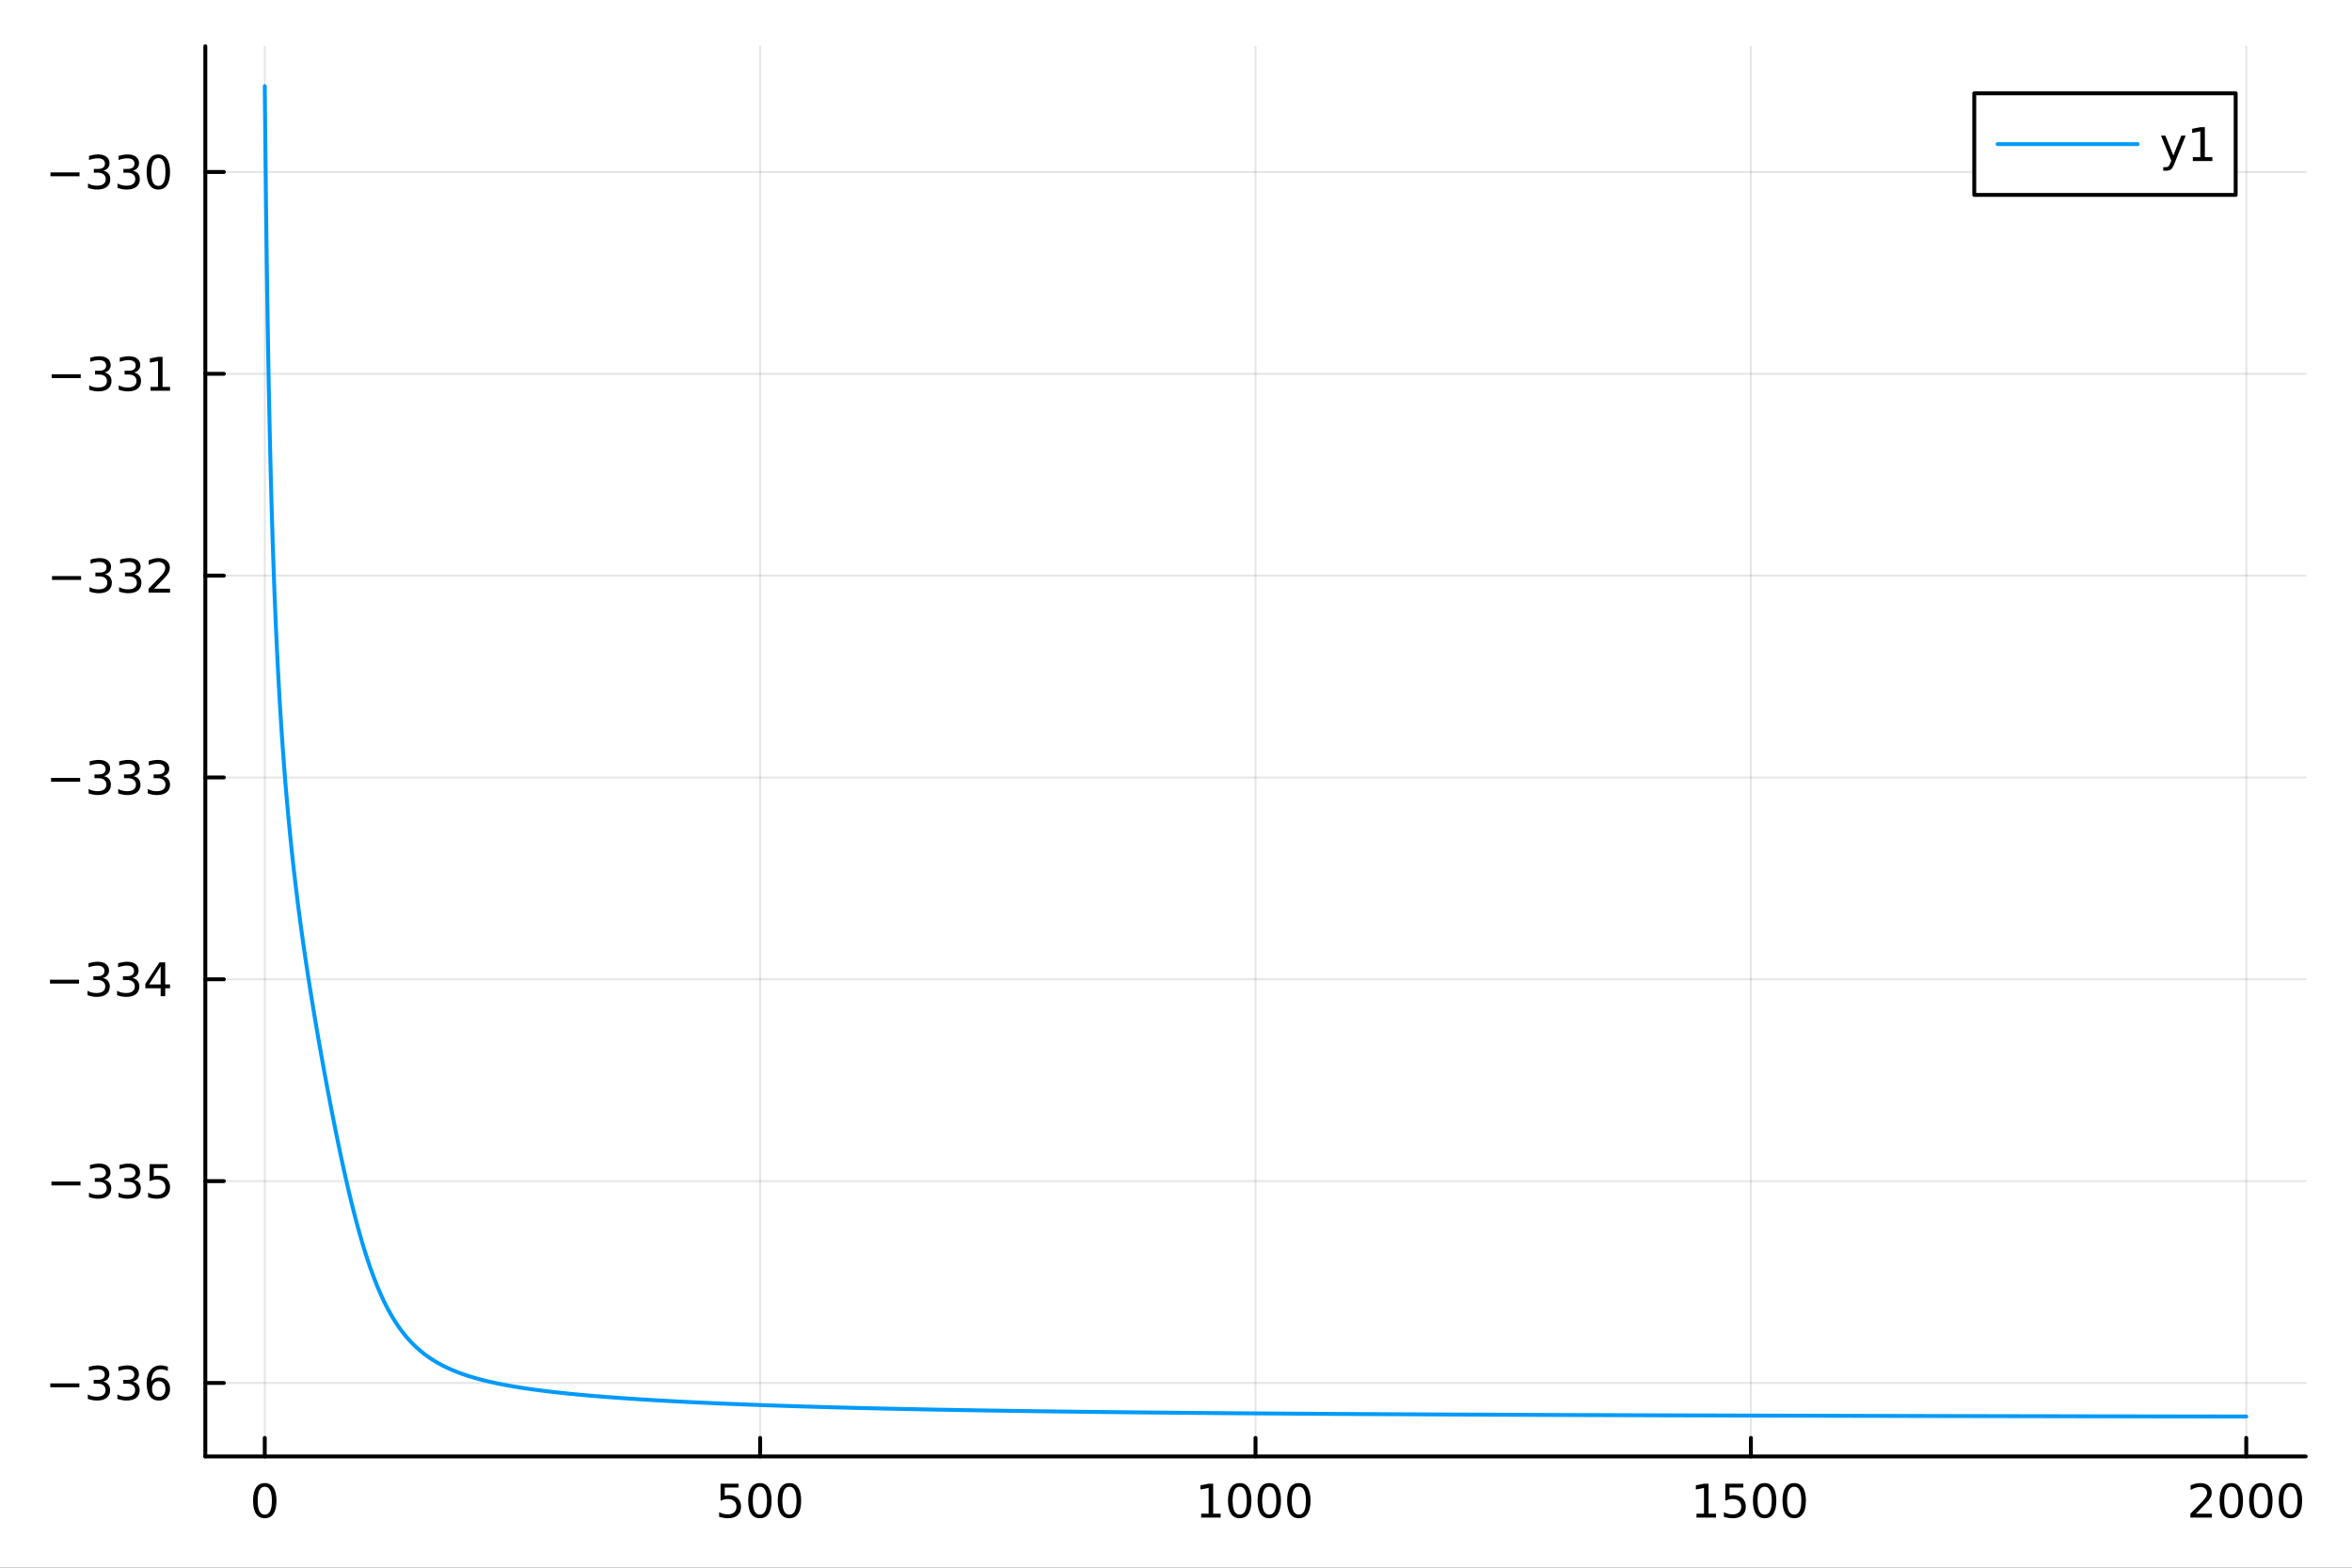<?xml version="1.0" encoding="utf-8"?>
<svg xmlns="http://www.w3.org/2000/svg" xmlns:xlink="http://www.w3.org/1999/xlink" width="600" height="400" viewBox="0 0 2400 1600">
<rect x="0" y="0" width="2400" height="1600" fill="#333333" stroke="none"/>
<defs>
  <clipPath id="clip380">
    <rect x="0" y="0" width="2400" height="1600"/>
  </clipPath>
</defs>
<path clip-path="url(#clip380)" d="M0 1600 L2400 1600 L2400 0 L0 0  Z" fill="#ffffff" fill-rule="evenodd" fill-opacity="1"/>
<defs>
  <clipPath id="clip381">
    <rect x="480" y="0" width="1681" height="1600"/>
  </clipPath>
</defs>
<path clip-path="url(#clip380)" d="M209.515 1486.45 L2352.76 1486.45 L2352.76 47.244 L209.515 47.244  Z" fill="#ffffff" fill-rule="evenodd" fill-opacity="1"/>
<defs>
  <clipPath id="clip382">
    <rect x="209" y="47" width="2144" height="1440"/>
  </clipPath>
</defs>
<polyline clip-path="url(#clip382)" style="stroke:#000000; stroke-linecap:round; stroke-linejoin:round; stroke-width:2; stroke-opacity:0.1; fill:none" points="270.172,1486.45 270.172,47.244 "/>
<polyline clip-path="url(#clip382)" style="stroke:#000000; stroke-linecap:round; stroke-linejoin:round; stroke-width:2; stroke-opacity:0.1; fill:none" points="775.654,1486.45 775.654,47.244 "/>
<polyline clip-path="url(#clip382)" style="stroke:#000000; stroke-linecap:round; stroke-linejoin:round; stroke-width:2; stroke-opacity:0.1; fill:none" points="1281.14,1486.45 1281.14,47.244 "/>
<polyline clip-path="url(#clip382)" style="stroke:#000000; stroke-linecap:round; stroke-linejoin:round; stroke-width:2; stroke-opacity:0.1; fill:none" points="1786.62,1486.45 1786.62,47.244 "/>
<polyline clip-path="url(#clip382)" style="stroke:#000000; stroke-linecap:round; stroke-linejoin:round; stroke-width:2; stroke-opacity:0.1; fill:none" points="2292.1,1486.45 2292.1,47.244 "/>
<polyline clip-path="url(#clip380)" style="stroke:#000000; stroke-linecap:round; stroke-linejoin:round; stroke-width:4; stroke-opacity:1; fill:none" points="209.515,1486.45 2352.76,1486.45 "/>
<polyline clip-path="url(#clip380)" style="stroke:#000000; stroke-linecap:round; stroke-linejoin:round; stroke-width:4; stroke-opacity:1; fill:none" points="270.172,1486.45 270.172,1467.55 "/>
<polyline clip-path="url(#clip380)" style="stroke:#000000; stroke-linecap:round; stroke-linejoin:round; stroke-width:4; stroke-opacity:1; fill:none" points="775.654,1486.45 775.654,1467.55 "/>
<polyline clip-path="url(#clip380)" style="stroke:#000000; stroke-linecap:round; stroke-linejoin:round; stroke-width:4; stroke-opacity:1; fill:none" points="1281.14,1486.45 1281.14,1467.55 "/>
<polyline clip-path="url(#clip380)" style="stroke:#000000; stroke-linecap:round; stroke-linejoin:round; stroke-width:4; stroke-opacity:1; fill:none" points="1786.62,1486.45 1786.62,1467.55 "/>
<polyline clip-path="url(#clip380)" style="stroke:#000000; stroke-linecap:round; stroke-linejoin:round; stroke-width:4; stroke-opacity:1; fill:none" points="2292.1,1486.45 2292.1,1467.55 "/>
<path clip-path="url(#clip380)" d="M270.172 1517.37 Q266.561 1517.37 264.733 1520.93 Q262.927 1524.47 262.927 1531.6 Q262.927 1538.71 264.733 1542.27 Q266.561 1545.82 270.172 1545.82 Q273.807 1545.82 275.612 1542.27 Q277.441 1538.71 277.441 1531.6 Q277.441 1524.47 275.612 1520.93 Q273.807 1517.37 270.172 1517.37 M270.172 1513.66 Q275.983 1513.66 279.038 1518.27 Q282.117 1522.85 282.117 1531.6 Q282.117 1540.33 279.038 1544.94 Q275.983 1549.52 270.172 1549.52 Q264.362 1549.52 261.284 1544.94 Q258.228 1540.33 258.228 1531.6 Q258.228 1522.85 261.284 1518.27 Q264.362 1513.66 270.172 1513.66 Z" fill="#000000" fill-rule="nonzero" fill-opacity="1" /><path clip-path="url(#clip380)" d="M735.272 1514.29 L753.628 1514.29 L753.628 1518.22 L739.554 1518.22 L739.554 1526.7 Q740.573 1526.35 741.592 1526.19 Q742.61 1526 743.629 1526 Q749.416 1526 752.795 1529.17 Q756.175 1532.34 756.175 1537.76 Q756.175 1543.34 752.703 1546.44 Q749.23 1549.52 742.911 1549.52 Q740.735 1549.52 738.467 1549.15 Q736.221 1548.78 733.814 1548.04 L733.814 1543.34 Q735.897 1544.47 738.119 1545.03 Q740.342 1545.58 742.818 1545.58 Q746.823 1545.58 749.161 1543.48 Q751.499 1541.37 751.499 1537.76 Q751.499 1534.15 749.161 1532.04 Q746.823 1529.94 742.818 1529.94 Q740.943 1529.94 739.068 1530.35 Q737.217 1530.77 735.272 1531.65 L735.272 1514.29 Z" fill="#000000" fill-rule="nonzero" fill-opacity="1" /><path clip-path="url(#clip380)" d="M775.388 1517.37 Q771.777 1517.37 769.948 1520.93 Q768.142 1524.47 768.142 1531.6 Q768.142 1538.71 769.948 1542.27 Q771.777 1545.82 775.388 1545.82 Q779.022 1545.82 780.827 1542.27 Q782.656 1538.71 782.656 1531.6 Q782.656 1524.47 780.827 1520.93 Q779.022 1517.37 775.388 1517.37 M775.388 1513.66 Q781.198 1513.66 784.253 1518.27 Q787.332 1522.85 787.332 1531.6 Q787.332 1540.33 784.253 1544.94 Q781.198 1549.52 775.388 1549.52 Q769.577 1549.52 766.499 1544.94 Q763.443 1540.33 763.443 1531.6 Q763.443 1522.85 766.499 1518.27 Q769.577 1513.66 775.388 1513.66 Z" fill="#000000" fill-rule="nonzero" fill-opacity="1" /><path clip-path="url(#clip380)" d="M805.549 1517.37 Q801.938 1517.37 800.11 1520.93 Q798.304 1524.47 798.304 1531.6 Q798.304 1538.71 800.11 1542.27 Q801.938 1545.82 805.549 1545.82 Q809.184 1545.82 810.989 1542.27 Q812.818 1538.71 812.818 1531.6 Q812.818 1524.47 810.989 1520.93 Q809.184 1517.37 805.549 1517.37 M805.549 1513.66 Q811.36 1513.66 814.415 1518.27 Q817.494 1522.85 817.494 1531.6 Q817.494 1540.33 814.415 1544.94 Q811.36 1549.52 805.549 1549.52 Q799.739 1549.52 796.661 1544.94 Q793.605 1540.33 793.605 1531.6 Q793.605 1522.85 796.661 1518.27 Q799.739 1513.66 805.549 1513.66 Z" fill="#000000" fill-rule="nonzero" fill-opacity="1" /><path clip-path="url(#clip380)" d="M1225.66 1544.91 L1233.3 1544.91 L1233.3 1518.55 L1224.99 1520.21 L1224.99 1515.95 L1233.25 1514.29 L1237.93 1514.29 L1237.93 1544.91 L1245.57 1544.91 L1245.57 1548.85 L1225.66 1548.85 L1225.66 1544.91 Z" fill="#000000" fill-rule="nonzero" fill-opacity="1" /><path clip-path="url(#clip380)" d="M1265.01 1517.37 Q1261.4 1517.37 1259.57 1520.93 Q1257.77 1524.47 1257.77 1531.6 Q1257.77 1538.71 1259.57 1542.27 Q1261.4 1545.82 1265.01 1545.82 Q1268.65 1545.82 1270.45 1542.27 Q1272.28 1538.71 1272.28 1531.6 Q1272.28 1524.47 1270.45 1520.93 Q1268.65 1517.37 1265.01 1517.37 M1265.01 1513.66 Q1270.82 1513.66 1273.88 1518.27 Q1276.96 1522.85 1276.96 1531.6 Q1276.96 1540.33 1273.88 1544.94 Q1270.82 1549.52 1265.01 1549.52 Q1259.2 1549.52 1256.12 1544.94 Q1253.07 1540.33 1253.07 1531.6 Q1253.07 1522.85 1256.12 1518.27 Q1259.2 1513.66 1265.01 1513.66 Z" fill="#000000" fill-rule="nonzero" fill-opacity="1" /><path clip-path="url(#clip380)" d="M1295.17 1517.37 Q1291.56 1517.37 1289.73 1520.93 Q1287.93 1524.47 1287.93 1531.6 Q1287.93 1538.71 1289.73 1542.27 Q1291.56 1545.82 1295.17 1545.82 Q1298.81 1545.82 1300.61 1542.27 Q1302.44 1538.71 1302.44 1531.6 Q1302.44 1524.47 1300.61 1520.93 Q1298.81 1517.37 1295.17 1517.37 M1295.17 1513.66 Q1300.98 1513.66 1304.04 1518.27 Q1307.12 1522.85 1307.12 1531.6 Q1307.12 1540.33 1304.04 1544.94 Q1300.98 1549.52 1295.17 1549.52 Q1289.36 1549.52 1286.29 1544.94 Q1283.23 1540.33 1283.23 1531.6 Q1283.23 1522.85 1286.29 1518.27 Q1289.36 1513.66 1295.17 1513.66 Z" fill="#000000" fill-rule="nonzero" fill-opacity="1" /><path clip-path="url(#clip380)" d="M1325.34 1517.37 Q1321.73 1517.37 1319.9 1520.93 Q1318.09 1524.47 1318.09 1531.6 Q1318.09 1538.71 1319.9 1542.27 Q1321.73 1545.82 1325.34 1545.82 Q1328.97 1545.82 1330.78 1542.27 Q1332.6 1538.71 1332.6 1531.6 Q1332.6 1524.47 1330.78 1520.93 Q1328.97 1517.37 1325.34 1517.37 M1325.34 1513.66 Q1331.15 1513.66 1334.2 1518.27 Q1337.28 1522.85 1337.28 1531.6 Q1337.28 1540.33 1334.2 1544.94 Q1331.15 1549.52 1325.34 1549.52 Q1319.53 1549.52 1316.45 1544.94 Q1313.39 1540.33 1313.39 1531.6 Q1313.39 1522.85 1316.45 1518.27 Q1319.53 1513.66 1325.34 1513.66 Z" fill="#000000" fill-rule="nonzero" fill-opacity="1" /><path clip-path="url(#clip380)" d="M1731.14 1544.91 L1738.78 1544.91 L1738.78 1518.55 L1730.47 1520.21 L1730.47 1515.95 L1738.74 1514.29 L1743.41 1514.29 L1743.41 1544.91 L1751.05 1544.91 L1751.05 1548.85 L1731.14 1548.85 L1731.14 1544.91 Z" fill="#000000" fill-rule="nonzero" fill-opacity="1" /><path clip-path="url(#clip380)" d="M1760.54 1514.29 L1778.9 1514.29 L1778.9 1518.22 L1764.82 1518.22 L1764.82 1526.7 Q1765.84 1526.35 1766.86 1526.19 Q1767.88 1526 1768.9 1526 Q1774.68 1526 1778.06 1529.17 Q1781.44 1532.34 1781.44 1537.76 Q1781.44 1543.34 1777.97 1546.44 Q1774.5 1549.52 1768.18 1549.52 Q1766 1549.52 1763.73 1549.15 Q1761.49 1548.78 1759.08 1548.04 L1759.08 1543.34 Q1761.17 1544.47 1763.39 1545.03 Q1765.61 1545.58 1768.09 1545.58 Q1772.09 1545.58 1774.43 1543.48 Q1776.77 1541.37 1776.77 1537.76 Q1776.77 1534.15 1774.43 1532.04 Q1772.09 1529.94 1768.09 1529.94 Q1766.21 1529.94 1764.34 1530.35 Q1762.48 1530.77 1760.54 1531.65 L1760.54 1514.29 Z" fill="#000000" fill-rule="nonzero" fill-opacity="1" /><path clip-path="url(#clip380)" d="M1800.66 1517.37 Q1797.04 1517.37 1795.22 1520.93 Q1793.41 1524.47 1793.41 1531.6 Q1793.41 1538.71 1795.22 1542.27 Q1797.04 1545.82 1800.66 1545.82 Q1804.29 1545.82 1806.1 1542.27 Q1807.92 1538.71 1807.92 1531.6 Q1807.92 1524.47 1806.1 1520.93 Q1804.29 1517.37 1800.66 1517.37 M1800.66 1513.66 Q1806.47 1513.66 1809.52 1518.27 Q1812.6 1522.85 1812.6 1531.6 Q1812.6 1540.33 1809.52 1544.94 Q1806.47 1549.52 1800.66 1549.52 Q1794.85 1549.52 1791.77 1544.94 Q1788.71 1540.33 1788.71 1531.6 Q1788.71 1522.85 1791.77 1518.27 Q1794.85 1513.66 1800.66 1513.66 Z" fill="#000000" fill-rule="nonzero" fill-opacity="1" /><path clip-path="url(#clip380)" d="M1830.82 1517.37 Q1827.21 1517.37 1825.38 1520.93 Q1823.57 1524.47 1823.57 1531.6 Q1823.57 1538.71 1825.38 1542.27 Q1827.21 1545.82 1830.82 1545.82 Q1834.45 1545.82 1836.26 1542.27 Q1838.09 1538.71 1838.09 1531.6 Q1838.09 1524.47 1836.26 1520.93 Q1834.45 1517.37 1830.82 1517.37 M1830.82 1513.66 Q1836.63 1513.66 1839.68 1518.27 Q1842.76 1522.85 1842.76 1531.6 Q1842.76 1540.33 1839.68 1544.94 Q1836.63 1549.52 1830.82 1549.52 Q1825.01 1549.52 1821.93 1544.94 Q1818.87 1540.33 1818.87 1531.6 Q1818.87 1522.85 1821.93 1518.27 Q1825.01 1513.66 1830.82 1513.66 Z" fill="#000000" fill-rule="nonzero" fill-opacity="1" /><path clip-path="url(#clip380)" d="M2240.71 1544.91 L2257.03 1544.91 L2257.03 1548.85 L2235.08 1548.85 L2235.08 1544.91 Q2237.75 1542.16 2242.33 1537.53 Q2246.94 1532.88 2248.12 1531.53 Q2250.36 1529.01 2251.24 1527.27 Q2252.14 1525.51 2252.14 1523.82 Q2252.14 1521.07 2250.2 1519.33 Q2248.28 1517.6 2245.18 1517.6 Q2242.98 1517.6 2240.52 1518.36 Q2238.09 1519.13 2235.32 1520.68 L2235.32 1515.95 Q2238.14 1514.82 2240.59 1514.24 Q2243.05 1513.66 2245.08 1513.66 Q2250.45 1513.66 2253.65 1516.35 Q2256.84 1519.03 2256.84 1523.52 Q2256.84 1525.65 2256.03 1527.57 Q2255.25 1529.47 2253.14 1532.07 Q2252.56 1532.74 2249.46 1535.95 Q2246.36 1539.15 2240.71 1544.91 Z" fill="#000000" fill-rule="nonzero" fill-opacity="1" /><path clip-path="url(#clip380)" d="M2276.84 1517.37 Q2273.23 1517.37 2271.4 1520.93 Q2269.6 1524.47 2269.6 1531.6 Q2269.6 1538.71 2271.4 1542.27 Q2273.23 1545.82 2276.84 1545.82 Q2280.48 1545.82 2282.28 1542.27 Q2284.11 1538.71 2284.11 1531.6 Q2284.11 1524.47 2282.28 1520.93 Q2280.48 1517.37 2276.84 1517.37 M2276.84 1513.66 Q2282.65 1513.66 2285.71 1518.27 Q2288.79 1522.85 2288.79 1531.6 Q2288.79 1540.33 2285.71 1544.94 Q2282.65 1549.52 2276.84 1549.52 Q2271.03 1549.52 2267.95 1544.94 Q2264.9 1540.33 2264.9 1531.6 Q2264.9 1522.85 2267.95 1518.27 Q2271.03 1513.66 2276.84 1513.66 Z" fill="#000000" fill-rule="nonzero" fill-opacity="1" /><path clip-path="url(#clip380)" d="M2307.01 1517.37 Q2303.39 1517.37 2301.57 1520.93 Q2299.76 1524.47 2299.76 1531.6 Q2299.76 1538.71 2301.57 1542.27 Q2303.39 1545.82 2307.01 1545.82 Q2310.64 1545.82 2312.45 1542.27 Q2314.27 1538.71 2314.27 1531.6 Q2314.27 1524.47 2312.45 1520.93 Q2310.64 1517.37 2307.01 1517.37 M2307.01 1513.66 Q2312.82 1513.66 2315.87 1518.27 Q2318.95 1522.85 2318.95 1531.6 Q2318.95 1540.33 2315.87 1544.94 Q2312.82 1549.52 2307.01 1549.52 Q2301.2 1549.52 2298.12 1544.94 Q2295.06 1540.33 2295.06 1531.6 Q2295.06 1522.85 2298.12 1518.27 Q2301.2 1513.66 2307.01 1513.66 Z" fill="#000000" fill-rule="nonzero" fill-opacity="1" /><path clip-path="url(#clip380)" d="M2337.17 1517.37 Q2333.56 1517.37 2331.73 1520.93 Q2329.92 1524.47 2329.92 1531.6 Q2329.92 1538.71 2331.73 1542.27 Q2333.56 1545.82 2337.17 1545.82 Q2340.8 1545.82 2342.61 1542.27 Q2344.44 1538.71 2344.44 1531.6 Q2344.44 1524.47 2342.61 1520.93 Q2340.8 1517.37 2337.17 1517.37 M2337.17 1513.66 Q2342.98 1513.66 2346.03 1518.27 Q2349.11 1522.85 2349.11 1531.6 Q2349.11 1540.33 2346.03 1544.94 Q2342.98 1549.52 2337.17 1549.52 Q2331.36 1549.52 2328.28 1544.94 Q2325.22 1540.33 2325.22 1531.6 Q2325.22 1522.85 2328.28 1518.27 Q2331.36 1513.66 2337.17 1513.66 Z" fill="#000000" fill-rule="nonzero" fill-opacity="1" /><polyline clip-path="url(#clip382)" style="stroke:#000000; stroke-linecap:round; stroke-linejoin:round; stroke-width:2; stroke-opacity:0.1; fill:none" points="209.515,1411.46 2352.76,1411.46 "/>
<polyline clip-path="url(#clip382)" style="stroke:#000000; stroke-linecap:round; stroke-linejoin:round; stroke-width:2; stroke-opacity:0.1; fill:none" points="209.515,1205.47 2352.76,1205.47 "/>
<polyline clip-path="url(#clip382)" style="stroke:#000000; stroke-linecap:round; stroke-linejoin:round; stroke-width:2; stroke-opacity:0.1; fill:none" points="209.515,999.477 2352.76,999.477 "/>
<polyline clip-path="url(#clip382)" style="stroke:#000000; stroke-linecap:round; stroke-linejoin:round; stroke-width:2; stroke-opacity:0.1; fill:none" points="209.515,793.487 2352.76,793.487 "/>
<polyline clip-path="url(#clip382)" style="stroke:#000000; stroke-linecap:round; stroke-linejoin:round; stroke-width:2; stroke-opacity:0.1; fill:none" points="209.515,587.496 2352.76,587.496 "/>
<polyline clip-path="url(#clip382)" style="stroke:#000000; stroke-linecap:round; stroke-linejoin:round; stroke-width:2; stroke-opacity:0.1; fill:none" points="209.515,381.506 2352.76,381.506 "/>
<polyline clip-path="url(#clip382)" style="stroke:#000000; stroke-linecap:round; stroke-linejoin:round; stroke-width:2; stroke-opacity:0.1; fill:none" points="209.515,175.515 2352.76,175.515 "/>
<polyline clip-path="url(#clip380)" style="stroke:#000000; stroke-linecap:round; stroke-linejoin:round; stroke-width:4; stroke-opacity:1; fill:none" points="209.515,1486.45 209.515,47.244 "/>
<polyline clip-path="url(#clip380)" style="stroke:#000000; stroke-linecap:round; stroke-linejoin:round; stroke-width:4; stroke-opacity:1; fill:none" points="209.515,1411.46 228.412,1411.46 "/>
<polyline clip-path="url(#clip380)" style="stroke:#000000; stroke-linecap:round; stroke-linejoin:round; stroke-width:4; stroke-opacity:1; fill:none" points="209.515,1205.47 228.412,1205.47 "/>
<polyline clip-path="url(#clip380)" style="stroke:#000000; stroke-linecap:round; stroke-linejoin:round; stroke-width:4; stroke-opacity:1; fill:none" points="209.515,999.477 228.412,999.477 "/>
<polyline clip-path="url(#clip380)" style="stroke:#000000; stroke-linecap:round; stroke-linejoin:round; stroke-width:4; stroke-opacity:1; fill:none" points="209.515,793.487 228.412,793.487 "/>
<polyline clip-path="url(#clip380)" style="stroke:#000000; stroke-linecap:round; stroke-linejoin:round; stroke-width:4; stroke-opacity:1; fill:none" points="209.515,587.496 228.412,587.496 "/>
<polyline clip-path="url(#clip380)" style="stroke:#000000; stroke-linecap:round; stroke-linejoin:round; stroke-width:4; stroke-opacity:1; fill:none" points="209.515,381.506 228.412,381.506 "/>
<polyline clip-path="url(#clip380)" style="stroke:#000000; stroke-linecap:round; stroke-linejoin:round; stroke-width:4; stroke-opacity:1; fill:none" points="209.515,175.515 228.412,175.515 "/>
<path clip-path="url(#clip380)" d="M51.316 1411.91 L80.992 1411.91 L80.992 1415.85 L51.316 1415.85 L51.316 1411.91 Z" fill="#000000" fill-rule="nonzero" fill-opacity="1" /><path clip-path="url(#clip380)" d="M105.251 1410.1 Q108.608 1410.82 110.483 1413.09 Q112.381 1415.36 112.381 1418.69 Q112.381 1423.81 108.862 1426.61 Q105.344 1429.41 98.862 1429.41 Q96.686 1429.41 94.371 1428.97 Q92.08 1428.55 89.626 1427.7 L89.626 1423.18 Q91.571 1424.32 93.885 1424.9 Q96.2 1425.47 98.723 1425.47 Q103.121 1425.47 105.413 1423.74 Q107.728 1422 107.728 1418.69 Q107.728 1415.64 105.575 1413.92 Q103.446 1412.19 99.626 1412.19 L95.598 1412.19 L95.598 1408.35 L99.811 1408.35 Q103.26 1408.35 105.089 1406.98 Q106.918 1405.59 106.918 1403 Q106.918 1400.34 105.02 1398.92 Q103.145 1397.49 99.626 1397.49 Q97.705 1397.49 95.506 1397.91 Q93.307 1398.32 90.668 1399.2 L90.668 1395.04 Q93.33 1394.29 95.645 1393.92 Q97.983 1393.55 100.043 1393.55 Q105.367 1393.55 108.469 1395.98 Q111.571 1398.39 111.571 1402.51 Q111.571 1405.38 109.927 1407.37 Q108.283 1409.34 105.251 1410.1 Z" fill="#000000" fill-rule="nonzero" fill-opacity="1" /><path clip-path="url(#clip380)" d="M135.413 1410.1 Q138.769 1410.82 140.644 1413.09 Q142.543 1415.36 142.543 1418.69 Q142.543 1423.81 139.024 1426.61 Q135.506 1429.41 129.024 1429.41 Q126.848 1429.41 124.533 1428.97 Q122.242 1428.55 119.788 1427.7 L119.788 1423.18 Q121.732 1424.32 124.047 1424.9 Q126.362 1425.47 128.885 1425.47 Q133.283 1425.47 135.575 1423.74 Q137.89 1422 137.89 1418.69 Q137.89 1415.64 135.737 1413.92 Q133.607 1412.19 129.788 1412.19 L125.76 1412.19 L125.76 1408.35 L129.973 1408.35 Q133.422 1408.35 135.251 1406.98 Q137.08 1405.59 137.08 1403 Q137.08 1400.34 135.181 1398.92 Q133.306 1397.49 129.788 1397.49 Q127.867 1397.49 125.668 1397.91 Q123.469 1398.32 120.83 1399.2 L120.83 1395.04 Q123.492 1394.29 125.807 1393.92 Q128.144 1393.55 130.205 1393.55 Q135.529 1393.55 138.631 1395.98 Q141.732 1398.39 141.732 1402.51 Q141.732 1405.38 140.089 1407.37 Q138.445 1409.34 135.413 1410.1 Z" fill="#000000" fill-rule="nonzero" fill-opacity="1" /><path clip-path="url(#clip380)" d="M161.987 1409.6 Q158.839 1409.6 156.987 1411.75 Q155.158 1413.9 155.158 1417.65 Q155.158 1421.38 156.987 1423.55 Q158.839 1425.71 161.987 1425.71 Q165.135 1425.71 166.964 1423.55 Q168.816 1421.38 168.816 1417.65 Q168.816 1413.9 166.964 1411.75 Q165.135 1409.6 161.987 1409.6 M171.269 1394.94 L171.269 1399.2 Q169.51 1398.37 167.704 1397.93 Q165.922 1397.49 164.163 1397.49 Q159.533 1397.49 157.08 1400.61 Q154.649 1403.74 154.302 1410.06 Q155.667 1408.04 157.728 1406.98 Q159.788 1405.89 162.265 1405.89 Q167.473 1405.89 170.482 1409.06 Q173.515 1412.21 173.515 1417.65 Q173.515 1422.97 170.366 1426.19 Q167.218 1429.41 161.987 1429.41 Q155.992 1429.41 152.82 1424.83 Q149.649 1420.22 149.649 1411.49 Q149.649 1403.3 153.538 1398.44 Q157.427 1393.55 163.978 1393.55 Q165.737 1393.55 167.519 1393.9 Q169.325 1394.25 171.269 1394.94 Z" fill="#000000" fill-rule="nonzero" fill-opacity="1" /><path clip-path="url(#clip380)" d="M52.474 1205.92 L82.149 1205.92 L82.149 1209.85 L52.474 1209.85 L52.474 1205.92 Z" fill="#000000" fill-rule="nonzero" fill-opacity="1" /><path clip-path="url(#clip380)" d="M106.408 1204.11 Q109.765 1204.83 111.64 1207.1 Q113.538 1209.37 113.538 1212.7 Q113.538 1217.82 110.02 1220.62 Q106.501 1223.42 100.02 1223.42 Q97.844 1223.42 95.529 1222.98 Q93.237 1222.56 90.784 1221.71 L90.784 1217.19 Q92.728 1218.33 95.043 1218.91 Q97.358 1219.48 99.881 1219.48 Q104.279 1219.48 106.571 1217.75 Q108.885 1216.01 108.885 1212.7 Q108.885 1209.65 106.733 1207.93 Q104.603 1206.2 100.784 1206.2 L96.756 1206.2 L96.756 1202.35 L100.969 1202.35 Q104.418 1202.35 106.246 1200.99 Q108.075 1199.6 108.075 1197.01 Q108.075 1194.35 106.177 1192.93 Q104.302 1191.5 100.784 1191.5 Q98.862 1191.5 96.663 1191.91 Q94.464 1192.33 91.825 1193.21 L91.825 1189.04 Q94.487 1188.3 96.802 1187.93 Q99.14 1187.56 101.2 1187.56 Q106.524 1187.56 109.626 1189.99 Q112.728 1192.4 112.728 1196.52 Q112.728 1199.39 111.084 1201.38 Q109.441 1203.35 106.408 1204.11 Z" fill="#000000" fill-rule="nonzero" fill-opacity="1" /><path clip-path="url(#clip380)" d="M136.57 1204.11 Q139.927 1204.83 141.802 1207.1 Q143.7 1209.37 143.7 1212.7 Q143.7 1217.82 140.181 1220.62 Q136.663 1223.42 130.182 1223.42 Q128.006 1223.42 125.691 1222.98 Q123.399 1222.56 120.945 1221.71 L120.945 1217.19 Q122.89 1218.33 125.205 1218.91 Q127.519 1219.48 130.043 1219.48 Q134.441 1219.48 136.732 1217.75 Q139.047 1216.01 139.047 1212.7 Q139.047 1209.65 136.894 1207.93 Q134.765 1206.2 130.945 1206.2 L126.918 1206.2 L126.918 1202.35 L131.131 1202.35 Q134.58 1202.35 136.408 1200.99 Q138.237 1199.6 138.237 1197.01 Q138.237 1194.35 136.339 1192.93 Q134.464 1191.5 130.945 1191.5 Q129.024 1191.5 126.825 1191.91 Q124.626 1192.33 121.987 1193.21 L121.987 1189.04 Q124.649 1188.3 126.964 1187.93 Q129.302 1187.56 131.362 1187.56 Q136.686 1187.56 139.788 1189.99 Q142.89 1192.4 142.89 1196.52 Q142.89 1199.39 141.246 1201.38 Q139.603 1203.35 136.57 1204.11 Z" fill="#000000" fill-rule="nonzero" fill-opacity="1" /><path clip-path="url(#clip380)" d="M152.612 1188.19 L170.968 1188.19 L170.968 1192.12 L156.894 1192.12 L156.894 1200.6 Q157.913 1200.25 158.931 1200.09 Q159.95 1199.9 160.968 1199.9 Q166.755 1199.9 170.135 1203.07 Q173.515 1206.24 173.515 1211.66 Q173.515 1217.24 170.042 1220.34 Q166.57 1223.42 160.251 1223.42 Q158.075 1223.42 155.806 1223.05 Q153.561 1222.68 151.154 1221.94 L151.154 1217.24 Q153.237 1218.37 155.459 1218.93 Q157.681 1219.48 160.158 1219.48 Q164.163 1219.48 166.501 1217.38 Q168.839 1215.27 168.839 1211.66 Q168.839 1208.05 166.501 1205.94 Q164.163 1203.84 160.158 1203.84 Q158.283 1203.84 156.408 1204.25 Q154.556 1204.67 152.612 1205.55 L152.612 1188.19 Z" fill="#000000" fill-rule="nonzero" fill-opacity="1" /><path clip-path="url(#clip380)" d="M50.992 999.929 L80.668 999.929 L80.668 1003.86 L50.992 1003.86 L50.992 999.929 Z" fill="#000000" fill-rule="nonzero" fill-opacity="1" /><path clip-path="url(#clip380)" d="M104.927 998.123 Q108.283 998.841 110.158 1001.11 Q112.057 1003.38 112.057 1006.71 Q112.057 1011.83 108.538 1014.63 Q105.02 1017.43 98.538 1017.43 Q96.362 1017.43 94.047 1016.99 Q91.756 1016.57 89.302 1015.72 L89.302 1011.2 Q91.246 1012.34 93.561 1012.91 Q95.876 1013.49 98.399 1013.49 Q102.797 1013.49 105.089 1011.76 Q107.404 1010.02 107.404 1006.71 Q107.404 1003.66 105.251 1001.94 Q103.121 1000.21 99.302 1000.21 L95.274 1000.21 L95.274 996.364 L99.487 996.364 Q102.936 996.364 104.765 994.998 Q106.594 993.609 106.594 991.017 Q106.594 988.355 104.696 986.943 Q102.821 985.508 99.302 985.508 Q97.381 985.508 95.182 985.924 Q92.983 986.341 90.344 987.221 L90.344 983.054 Q93.006 982.313 95.321 981.943 Q97.659 981.572 99.719 981.572 Q105.043 981.572 108.145 984.003 Q111.246 986.41 111.246 990.531 Q111.246 993.401 109.603 995.392 Q107.959 997.359 104.927 998.123 Z" fill="#000000" fill-rule="nonzero" fill-opacity="1" /><path clip-path="url(#clip380)" d="M135.089 998.123 Q138.445 998.841 140.32 1001.11 Q142.218 1003.38 142.218 1006.71 Q142.218 1011.83 138.7 1014.63 Q135.181 1017.43 128.7 1017.43 Q126.524 1017.43 124.209 1016.99 Q121.918 1016.57 119.464 1015.72 L119.464 1011.2 Q121.408 1012.34 123.723 1012.91 Q126.038 1013.49 128.561 1013.49 Q132.959 1013.49 135.251 1011.76 Q137.566 1010.02 137.566 1006.71 Q137.566 1003.66 135.413 1001.94 Q133.283 1000.21 129.464 1000.21 L125.436 1000.21 L125.436 996.364 L129.649 996.364 Q133.098 996.364 134.927 994.998 Q136.756 993.609 136.756 991.017 Q136.756 988.355 134.857 986.943 Q132.982 985.508 129.464 985.508 Q127.543 985.508 125.344 985.924 Q123.145 986.341 120.506 987.221 L120.506 983.054 Q123.168 982.313 125.482 981.943 Q127.82 981.572 129.881 981.572 Q135.205 981.572 138.306 984.003 Q141.408 986.41 141.408 990.531 Q141.408 993.401 139.765 995.392 Q138.121 997.359 135.089 998.123 Z" fill="#000000" fill-rule="nonzero" fill-opacity="1" /><path clip-path="url(#clip380)" d="M163.931 986.272 L152.126 1004.72 L163.931 1004.72 L163.931 986.272 M162.704 982.197 L168.584 982.197 L168.584 1004.72 L173.515 1004.72 L173.515 1008.61 L168.584 1008.61 L168.584 1016.76 L163.931 1016.76 L163.931 1008.61 L148.33 1008.61 L148.33 1004.1 L162.704 982.197 Z" fill="#000000" fill-rule="nonzero" fill-opacity="1" /><path clip-path="url(#clip380)" d="M52.126 793.938 L81.802 793.938 L81.802 797.873 L52.126 797.873 L52.126 793.938 Z" fill="#000000" fill-rule="nonzero" fill-opacity="1" /><path clip-path="url(#clip380)" d="M106.061 792.133 Q109.418 792.85 111.293 795.119 Q113.191 797.387 113.191 800.721 Q113.191 805.836 109.672 808.637 Q106.154 811.438 99.672 811.438 Q97.496 811.438 95.182 810.998 Q92.89 810.582 90.436 809.725 L90.436 805.211 Q92.381 806.346 94.696 806.924 Q97.01 807.503 99.534 807.503 Q103.932 807.503 106.223 805.767 Q108.538 804.031 108.538 800.721 Q108.538 797.665 106.385 795.952 Q104.256 794.216 100.436 794.216 L96.409 794.216 L96.409 790.373 L100.621 790.373 Q104.071 790.373 105.899 789.008 Q107.728 787.619 107.728 785.026 Q107.728 782.364 105.83 780.952 Q103.955 779.517 100.436 779.517 Q98.515 779.517 96.316 779.934 Q94.117 780.35 91.478 781.23 L91.478 777.063 Q94.14 776.323 96.455 775.952 Q98.793 775.582 100.853 775.582 Q106.177 775.582 109.279 778.012 Q112.381 780.42 112.381 784.54 Q112.381 787.41 110.737 789.401 Q109.094 791.369 106.061 792.133 Z" fill="#000000" fill-rule="nonzero" fill-opacity="1" /><path clip-path="url(#clip380)" d="M136.223 792.133 Q139.58 792.85 141.455 795.119 Q143.353 797.387 143.353 800.721 Q143.353 805.836 139.834 808.637 Q136.316 811.438 129.834 811.438 Q127.658 811.438 125.344 810.998 Q123.052 810.582 120.598 809.725 L120.598 805.211 Q122.543 806.346 124.857 806.924 Q127.172 807.503 129.695 807.503 Q134.094 807.503 136.385 805.767 Q138.7 804.031 138.7 800.721 Q138.7 797.665 136.547 795.952 Q134.418 794.216 130.598 794.216 L126.57 794.216 L126.57 790.373 L130.783 790.373 Q134.232 790.373 136.061 789.008 Q137.89 787.619 137.89 785.026 Q137.89 782.364 135.992 780.952 Q134.117 779.517 130.598 779.517 Q128.677 779.517 126.478 779.934 Q124.279 780.35 121.64 781.23 L121.64 777.063 Q124.302 776.323 126.617 775.952 Q128.955 775.582 131.015 775.582 Q136.339 775.582 139.441 778.012 Q142.543 780.42 142.543 784.54 Q142.543 787.41 140.899 789.401 Q139.256 791.369 136.223 792.133 Z" fill="#000000" fill-rule="nonzero" fill-opacity="1" /><path clip-path="url(#clip380)" d="M166.385 792.133 Q169.741 792.85 171.616 795.119 Q173.515 797.387 173.515 800.721 Q173.515 805.836 169.996 808.637 Q166.478 811.438 159.996 811.438 Q157.82 811.438 155.505 810.998 Q153.214 810.582 150.76 809.725 L150.76 805.211 Q152.705 806.346 155.019 806.924 Q157.334 807.503 159.857 807.503 Q164.255 807.503 166.547 805.767 Q168.862 804.031 168.862 800.721 Q168.862 797.665 166.709 795.952 Q164.579 794.216 160.76 794.216 L156.732 794.216 L156.732 790.373 L160.945 790.373 Q164.394 790.373 166.223 789.008 Q168.052 787.619 168.052 785.026 Q168.052 782.364 166.154 780.952 Q164.279 779.517 160.76 779.517 Q158.839 779.517 156.64 779.934 Q154.441 780.35 151.802 781.23 L151.802 777.063 Q154.464 776.323 156.779 775.952 Q159.117 775.582 161.177 775.582 Q166.501 775.582 169.603 778.012 Q172.704 780.42 172.704 784.54 Q172.704 787.41 171.061 789.401 Q169.417 791.369 166.385 792.133 Z" fill="#000000" fill-rule="nonzero" fill-opacity="1" /><path clip-path="url(#clip380)" d="M53.075 587.948 L82.751 587.948 L82.751 591.883 L53.075 591.883 L53.075 587.948 Z" fill="#000000" fill-rule="nonzero" fill-opacity="1" /><path clip-path="url(#clip380)" d="M107.01 586.142 Q110.367 586.86 112.242 589.128 Q114.14 591.397 114.14 594.73 Q114.14 599.846 110.621 602.647 Q107.103 605.448 100.621 605.448 Q98.446 605.448 96.131 605.008 Q93.839 604.591 91.385 603.735 L91.385 599.221 Q93.33 600.355 95.645 600.934 Q97.96 601.512 100.483 601.512 Q104.881 601.512 107.172 599.776 Q109.487 598.04 109.487 594.73 Q109.487 591.674 107.334 589.961 Q105.205 588.225 101.385 588.225 L97.358 588.225 L97.358 584.383 L101.571 584.383 Q105.02 584.383 106.848 583.017 Q108.677 581.628 108.677 579.036 Q108.677 576.374 106.779 574.962 Q104.904 573.526 101.385 573.526 Q99.464 573.526 97.265 573.943 Q95.066 574.36 92.427 575.239 L92.427 571.073 Q95.089 570.332 97.404 569.962 Q99.742 569.591 101.802 569.591 Q107.126 569.591 110.228 572.022 Q113.33 574.429 113.33 578.55 Q113.33 581.42 111.686 583.411 Q110.043 585.378 107.01 586.142 Z" fill="#000000" fill-rule="nonzero" fill-opacity="1" /><path clip-path="url(#clip380)" d="M137.172 586.142 Q140.529 586.86 142.404 589.128 Q144.302 591.397 144.302 594.73 Q144.302 599.846 140.783 602.647 Q137.265 605.448 130.783 605.448 Q128.607 605.448 126.293 605.008 Q124.001 604.591 121.547 603.735 L121.547 599.221 Q123.492 600.355 125.807 600.934 Q128.121 601.512 130.644 601.512 Q135.043 601.512 137.334 599.776 Q139.649 598.04 139.649 594.73 Q139.649 591.674 137.496 589.961 Q135.367 588.225 131.547 588.225 L127.519 588.225 L127.519 584.383 L131.732 584.383 Q135.181 584.383 137.01 583.017 Q138.839 581.628 138.839 579.036 Q138.839 576.374 136.941 574.962 Q135.066 573.526 131.547 573.526 Q129.626 573.526 127.427 573.943 Q125.228 574.36 122.589 575.239 L122.589 571.073 Q125.251 570.332 127.566 569.962 Q129.904 569.591 131.964 569.591 Q137.288 569.591 140.39 572.022 Q143.492 574.429 143.492 578.55 Q143.492 581.42 141.848 583.411 Q140.205 585.378 137.172 586.142 Z" fill="#000000" fill-rule="nonzero" fill-opacity="1" /><path clip-path="url(#clip380)" d="M157.195 600.841 L173.515 600.841 L173.515 604.776 L151.57 604.776 L151.57 600.841 Q154.232 598.086 158.816 593.457 Q163.422 588.804 164.603 587.461 Q166.848 584.938 167.728 583.202 Q168.63 581.443 168.63 579.753 Q168.63 576.999 166.686 575.262 Q164.765 573.526 161.663 573.526 Q159.464 573.526 157.01 574.29 Q154.58 575.054 151.802 576.605 L151.802 571.883 Q154.626 570.749 157.08 570.17 Q159.533 569.591 161.57 569.591 Q166.941 569.591 170.135 572.276 Q173.329 574.962 173.329 579.452 Q173.329 581.582 172.519 583.503 Q171.732 585.401 169.626 587.994 Q169.047 588.665 165.945 591.883 Q162.843 595.077 157.195 600.841 Z" fill="#000000" fill-rule="nonzero" fill-opacity="1" /><path clip-path="url(#clip380)" d="M52.705 381.957 L82.381 381.957 L82.381 385.892 L52.705 385.892 L52.705 381.957 Z" fill="#000000" fill-rule="nonzero" fill-opacity="1" /><path clip-path="url(#clip380)" d="M106.64 380.151 Q109.996 380.869 111.871 383.138 Q113.77 385.406 113.77 388.739 Q113.77 393.855 110.251 396.656 Q106.733 399.457 100.251 399.457 Q98.075 399.457 95.76 399.017 Q93.469 398.6 91.015 397.744 L91.015 393.23 Q92.96 394.364 95.274 394.943 Q97.589 395.522 100.112 395.522 Q104.51 395.522 106.802 393.786 Q109.117 392.049 109.117 388.739 Q109.117 385.684 106.964 383.971 Q104.834 382.235 101.015 382.235 L96.987 382.235 L96.987 378.392 L101.2 378.392 Q104.649 378.392 106.478 377.026 Q108.307 375.638 108.307 373.045 Q108.307 370.383 106.408 368.971 Q104.534 367.536 101.015 367.536 Q99.094 367.536 96.895 367.952 Q94.696 368.369 92.057 369.249 L92.057 365.082 Q94.719 364.341 97.034 363.971 Q99.371 363.601 101.432 363.601 Q106.756 363.601 109.858 366.031 Q112.959 368.439 112.959 372.559 Q112.959 375.429 111.316 377.42 Q109.672 379.388 106.64 380.151 Z" fill="#000000" fill-rule="nonzero" fill-opacity="1" /><path clip-path="url(#clip380)" d="M136.802 380.151 Q140.158 380.869 142.033 383.138 Q143.931 385.406 143.931 388.739 Q143.931 393.855 140.413 396.656 Q136.894 399.457 130.413 399.457 Q128.237 399.457 125.922 399.017 Q123.631 398.6 121.177 397.744 L121.177 393.23 Q123.121 394.364 125.436 394.943 Q127.751 395.522 130.274 395.522 Q134.672 395.522 136.964 393.786 Q139.279 392.049 139.279 388.739 Q139.279 385.684 137.126 383.971 Q134.996 382.235 131.177 382.235 L127.149 382.235 L127.149 378.392 L131.362 378.392 Q134.811 378.392 136.64 377.026 Q138.469 375.638 138.469 373.045 Q138.469 370.383 136.57 368.971 Q134.695 367.536 131.177 367.536 Q129.256 367.536 127.057 367.952 Q124.857 368.369 122.219 369.249 L122.219 365.082 Q124.881 364.341 127.195 363.971 Q129.533 363.601 131.594 363.601 Q136.918 363.601 140.019 366.031 Q143.121 368.439 143.121 372.559 Q143.121 375.429 141.478 377.42 Q139.834 379.388 136.802 380.151 Z" fill="#000000" fill-rule="nonzero" fill-opacity="1" /><path clip-path="url(#clip380)" d="M153.607 394.85 L161.246 394.85 L161.246 368.485 L152.936 370.151 L152.936 365.892 L161.2 364.226 L165.876 364.226 L165.876 394.85 L173.515 394.85 L173.515 398.786 L153.607 398.786 L153.607 394.85 Z" fill="#000000" fill-rule="nonzero" fill-opacity="1" /><path clip-path="url(#clip380)" d="M51.478 175.966 L81.154 175.966 L81.154 179.901 L51.478 179.901 L51.478 175.966 Z" fill="#000000" fill-rule="nonzero" fill-opacity="1" /><path clip-path="url(#clip380)" d="M105.413 174.161 Q108.77 174.878 110.645 177.147 Q112.543 179.415 112.543 182.749 Q112.543 187.864 109.024 190.665 Q105.506 193.466 99.024 193.466 Q96.848 193.466 94.534 193.026 Q92.242 192.61 89.788 191.753 L89.788 187.239 Q91.733 188.374 94.047 188.952 Q96.362 189.531 98.885 189.531 Q103.284 189.531 105.575 187.795 Q107.89 186.059 107.89 182.749 Q107.89 179.693 105.737 177.98 Q103.608 176.244 99.788 176.244 L95.76 176.244 L95.76 172.402 L99.973 172.402 Q103.422 172.402 105.251 171.036 Q107.08 169.647 107.08 167.054 Q107.08 164.392 105.182 162.98 Q103.307 161.545 99.788 161.545 Q97.867 161.545 95.668 161.962 Q93.469 162.378 90.83 163.258 L90.83 159.091 Q93.492 158.351 95.807 157.98 Q98.145 157.61 100.205 157.61 Q105.529 157.61 108.631 160.04 Q111.733 162.448 111.733 166.568 Q111.733 169.439 110.089 171.429 Q108.446 173.397 105.413 174.161 Z" fill="#000000" fill-rule="nonzero" fill-opacity="1" /><path clip-path="url(#clip380)" d="M135.575 174.161 Q138.931 174.878 140.806 177.147 Q142.705 179.415 142.705 182.749 Q142.705 187.864 139.186 190.665 Q135.668 193.466 129.186 193.466 Q127.01 193.466 124.695 193.026 Q122.404 192.61 119.95 191.753 L119.95 187.239 Q121.895 188.374 124.209 188.952 Q126.524 189.531 129.047 189.531 Q133.445 189.531 135.737 187.795 Q138.052 186.059 138.052 182.749 Q138.052 179.693 135.899 177.98 Q133.769 176.244 129.95 176.244 L125.922 176.244 L125.922 172.402 L130.135 172.402 Q133.584 172.402 135.413 171.036 Q137.242 169.647 137.242 167.054 Q137.242 164.392 135.344 162.98 Q133.469 161.545 129.95 161.545 Q128.029 161.545 125.83 161.962 Q123.631 162.378 120.992 163.258 L120.992 159.091 Q123.654 158.351 125.969 157.98 Q128.307 157.61 130.367 157.61 Q135.691 157.61 138.793 160.04 Q141.894 162.448 141.894 166.568 Q141.894 169.439 140.251 171.429 Q138.607 173.397 135.575 174.161 Z" fill="#000000" fill-rule="nonzero" fill-opacity="1" /><path clip-path="url(#clip380)" d="M161.57 161.314 Q157.959 161.314 156.13 164.878 Q154.325 168.42 154.325 175.55 Q154.325 182.656 156.13 186.221 Q157.959 189.763 161.57 189.763 Q165.204 189.763 167.01 186.221 Q168.839 182.656 168.839 175.55 Q168.839 168.42 167.01 164.878 Q165.204 161.314 161.57 161.314 M161.57 157.61 Q167.38 157.61 170.436 162.216 Q173.515 166.8 173.515 175.55 Q173.515 184.276 170.436 188.883 Q167.38 193.466 161.57 193.466 Q155.76 193.466 152.681 188.883 Q149.626 184.276 149.626 175.55 Q149.626 166.8 152.681 162.216 Q155.76 157.61 161.57 157.61 Z" fill="#000000" fill-rule="nonzero" fill-opacity="1" /><polyline clip-path="url(#clip382)" style="stroke:#009af9; stroke-linecap:round; stroke-linejoin:round; stroke-width:4; stroke-opacity:1; fill:none" points="270.172,87.976 271.183,186.678 272.194,267.474 273.205,334.736 274.216,391.606 275.227,440.383 276.238,482.765 277.249,520.025 278.26,553.126 279.271,582.808 280.282,609.645 281.293,634.089 282.304,656.5 283.315,677.166 284.326,696.323 285.337,714.166 286.348,730.855 287.359,746.525 288.37,761.293 289.381,775.255 290.392,788.496 291.403,801.088 292.414,813.096 293.425,824.575 294.435,835.574 295.446,846.136 296.457,856.3 297.468,866.1 298.479,875.566 299.49,884.727 300.501,893.607 301.512,902.228 302.523,910.611 303.534,918.774 304.545,926.734 305.556,934.505 306.567,942.102 307.578,949.537 308.589,956.822 309.6,963.967 310.611,970.982 311.622,977.876 312.633,984.656 313.644,991.331 314.655,997.907 315.666,1004.39 316.677,1010.79 317.688,1017.1 318.699,1023.34 319.71,1029.5 320.721,1035.6 321.731,1041.63 322.742,1047.59 323.753,1053.5 324.764,1059.35 325.775,1065.15 326.786,1070.89 327.797,1076.59 328.808,1082.23 329.819,1087.83 330.83,1093.37 331.841,1098.88 332.852,1104.33 333.863,1109.75 334.874,1115.11 335.885,1120.43 336.896,1125.71 337.907,1130.94 338.918,1136.13 339.929,1141.27 340.94,1146.37 341.951,1151.41 342.962,1156.41 343.973,1161.37 344.984,1166.27 345.995,1171.13 347.006,1175.93 348.017,1180.68 349.027,1185.38 350.038,1190.02 351.049,1194.62 352.06,1199.15 353.071,1203.63 354.082,1208.05 355.093,1212.41 356.104,1216.72 357.115,1220.96 358.126,1225.14 359.137,1229.26 360.148,1233.32 361.159,1237.31 362.17,1241.24 363.181,1245.11 364.192,1248.91 365.203,1252.65 366.214,1256.32 367.225,1259.93 368.236,1263.47 369.247,1266.94 370.258,1270.35 371.269,1273.69 372.28,1276.97 373.291,1280.18 374.302,1283.33 375.313,1286.41 376.323,1289.43 377.334,1292.38 378.345,1295.27 379.356,1298.1 380.367,1300.86 381.378,1303.57 382.389,1306.21 383.4,1308.8 384.411,1311.32 385.422,1313.79 386.433,1316.2 387.444,1318.55 388.455,1320.85 389.466,1323.09 390.477,1325.28 391.488,1327.42 392.499,1329.51 393.51,1331.54 394.521,1333.53 395.532,1335.47 396.543,1337.36 397.554,1339.2 398.565,1341 399.576,1342.76 400.587,1344.47 401.598,1346.14 402.609,1347.77 403.619,1349.36 404.63,1350.9 405.641,1352.41 406.652,1353.89 407.663,1355.32 408.674,1356.73 409.685,1358.09 410.696,1359.43 411.707,1360.73 412.718,1361.99 413.729,1363.23 414.74,1364.44 415.751,1365.62 416.762,1366.77 417.773,1367.89 418.784,1368.98 419.795,1370.05 420.806,1371.09 421.817,1372.11 422.828,1373.1 423.839,1374.07 424.85,1375.02 425.861,1375.94 426.872,1376.85 427.883,1377.73 428.894,1378.59 429.905,1379.43 430.915,1380.25 431.926,1381.06 432.937,1381.84 433.948,1382.61 434.959,1383.36 435.97,1384.1 436.981,1384.81 437.992,1385.51 439.003,1386.2 440.014,1386.87 441.025,1387.53 442.036,1388.17 443.047,1388.8 444.058,1389.42 445.069,1390.02 446.08,1390.61 447.091,1391.19 448.102,1391.75 449.113,1392.31 450.124,1392.85 451.135,1393.38 452.146,1393.9 453.157,1394.41 454.168,1394.91 455.179,1395.41 456.19,1395.89 457.201,1396.36 458.211,1396.82 459.222,1397.27 460.233,1397.72 461.244,1398.16 462.255,1398.59 463.266,1399.01 464.277,1399.42 465.288,1399.83 466.299,1400.22 467.31,1400.61 468.321,1401 469.332,1401.38 470.343,1401.75 471.354,1402.11 472.365,1402.47 473.376,1402.82 474.387,1403.16 475.398,1403.5 476.409,1403.84 477.42,1404.17 478.431,1404.49 479.442,1404.81 480.453,1405.12 481.464,1405.43 482.475,1405.73 483.486,1406.03 484.497,1406.32 485.507,1406.61 486.518,1406.9 487.529,1407.17 488.54,1407.45 489.551,1407.72 490.562,1407.99 491.573,1408.25 492.584,1408.51 493.595,1408.77 494.606,1409.02 495.617,1409.27 496.628,1409.51 497.639,1409.75 498.65,1409.99 499.661,1410.23 500.672,1410.46 501.683,1410.69 502.694,1410.91 503.705,1411.13 504.716,1411.35 505.727,1411.57 506.738,1411.78 507.749,1411.99 508.76,1412.2 509.771,1412.41 510.782,1412.61 511.793,1412.81 512.803,1413.01 513.814,1413.2 514.825,1413.39 515.836,1413.58 516.847,1413.77 517.858,1413.96 518.869,1414.14 519.88,1414.32 520.891,1414.5 521.902,1414.68 522.913,1414.85 523.924,1415.03 524.935,1415.2 525.946,1415.37 526.957,1415.53 527.968,1415.7 528.979,1415.86 529.99,1416.02 531.001,1416.18 532.012,1416.34 533.023,1416.5 534.034,1416.65 535.045,1416.81 536.056,1416.96 537.067,1417.11 538.078,1417.26 539.089,1417.4 540.099,1417.55 541.11,1417.69 542.121,1417.84 543.132,1417.98 544.143,1418.12 545.154,1418.26 546.165,1418.39 547.176,1418.53 548.187,1418.66 549.198,1418.8 550.209,1418.93 551.22,1419.06 552.231,1419.19 553.242,1419.32 554.253,1419.44 555.264,1419.57 556.275,1419.69 557.286,1419.82 558.297,1419.94 559.308,1420.06 560.319,1420.18 561.33,1420.3 562.341,1420.42 563.352,1420.54 564.363,1420.65 565.374,1420.77 566.385,1420.88 567.395,1421 568.406,1421.11 569.417,1421.22 570.428,1421.33 571.439,1421.44 572.45,1421.55 573.461,1421.66 574.472,1421.76 575.483,1421.87 576.494,1421.98 577.505,1422.08 578.516,1422.18 579.527,1422.29 580.538,1422.39 581.549,1422.49 582.56,1422.59 583.571,1422.69 584.582,1422.79 585.593,1422.89 586.604,1422.98 587.615,1423.08 588.626,1423.18 589.637,1423.27 590.648,1423.37 591.659,1423.46 592.67,1423.55 593.681,1423.65 594.691,1423.74 595.702,1423.83 596.713,1423.92 597.724,1424.01 598.735,1424.1 599.746,1424.19 600.757,1424.28 601.768,1424.36 602.779,1424.45 603.79,1424.54 604.801,1424.62 605.812,1424.71 606.823,1424.79 607.834,1424.88 608.845,1424.96 609.856,1425.04 610.867,1425.13 611.878,1425.21 612.889,1425.29 613.9,1425.37 614.911,1425.45 615.922,1425.53 616.933,1425.61 617.944,1425.69 618.955,1425.77 619.966,1425.84 620.977,1425.92 621.987,1426 622.998,1426.07 624.009,1426.15 625.02,1426.23 626.031,1426.3 627.042,1426.38 628.053,1426.45 629.064,1426.52 630.075,1426.6 631.086,1426.67 632.097,1426.74 633.108,1426.81 634.119,1426.88 635.13,1426.96 636.141,1427.03 637.152,1427.1 638.163,1427.17 639.174,1427.24 640.185,1427.3 641.196,1427.37 642.207,1427.44 643.218,1427.51 644.229,1427.58 645.24,1427.64 646.251,1427.71 647.262,1427.78 648.273,1427.84 649.283,1427.91 650.294,1427.97 651.305,1428.04 652.316,1428.1 653.327,1428.17 654.338,1428.23 655.349,1428.29 656.36,1428.36 657.371,1428.42 658.382,1428.48 659.393,1428.54 660.404,1428.6 661.415,1428.67 662.426,1428.73 663.437,1428.79 664.448,1428.85 665.459,1428.91 666.47,1428.97 667.481,1429.03 668.492,1429.09 669.503,1429.15 670.514,1429.2 671.525,1429.26 672.536,1429.32 673.547,1429.38 674.558,1429.44 675.569,1429.49 676.579,1429.55 677.59,1429.61 678.601,1429.66 679.612,1429.72 680.623,1429.77 681.634,1429.83 682.645,1429.88 683.656,1429.94 684.667,1429.99 685.678,1430.05 686.689,1430.1 687.7,1430.16 688.711,1430.21 689.722,1430.26 690.733,1430.32 691.744,1430.37 692.755,1430.42 693.766,1430.47 694.777,1430.52 695.788,1430.58 696.799,1430.63 697.81,1430.68 698.821,1430.73 699.832,1430.78 700.843,1430.83 701.854,1430.88 702.864,1430.93 703.875,1430.98 704.886,1431.03 705.897,1431.08 706.908,1431.13 707.919,1431.18 708.93,1431.23 709.941,1431.27 710.952,1431.32 711.963,1431.37 712.974,1431.42 713.985,1431.47 714.996,1431.51 716.007,1431.56 717.018,1431.61 718.029,1431.65 719.04,1431.7 720.051,1431.75 721.062,1431.79 722.073,1431.84 723.084,1431.88 724.095,1431.93 725.106,1431.97 726.117,1432.02 727.128,1432.06 728.139,1432.11 729.15,1432.15 730.16,1432.2 731.171,1432.24 732.182,1432.28 733.193,1432.33 734.204,1432.37 735.215,1432.41 736.226,1432.46 737.237,1432.5 738.248,1432.54 739.259,1432.58 740.27,1432.63 741.281,1432.67 742.292,1432.71 743.303,1432.75 744.314,1432.79 745.325,1432.84 746.336,1432.88 747.347,1432.92 748.358,1432.96 749.369,1433 750.38,1433.04 751.391,1433.08 752.402,1433.12 753.413,1433.16 754.424,1433.2 755.435,1433.24 756.446,1433.28 757.456,1433.32 758.467,1433.36 759.478,1433.4 760.489,1433.43 761.5,1433.47 762.511,1433.51 763.522,1433.55 764.533,1433.59 765.544,1433.63 766.555,1433.66 767.566,1433.7 768.577,1433.74 769.588,1433.78 770.599,1433.81 771.61,1433.85 772.621,1433.89 773.632,1433.92 774.643,1433.96 775.654,1434 776.665,1434.03 777.676,1434.07 778.687,1434.11 779.698,1434.14 780.709,1434.18 781.72,1434.21 782.731,1434.25 783.742,1434.28 784.752,1434.32 785.763,1434.35 786.774,1434.39 787.785,1434.42 788.796,1434.46 789.807,1434.49 790.818,1434.53 791.829,1434.56 792.84,1434.59 793.851,1434.63 794.862,1434.66 795.873,1434.69 796.884,1434.73 797.895,1434.76 798.906,1434.79 799.917,1434.83 800.928,1434.86 801.939,1434.89 802.95,1434.93 803.961,1434.96 804.972,1434.99 805.983,1435.02 806.994,1435.05 808.005,1435.09 809.016,1435.12 810.027,1435.15 811.038,1435.18 812.048,1435.21 813.059,1435.24 814.07,1435.28 815.081,1435.31 816.092,1435.34 817.103,1435.37 818.114,1435.4 819.125,1435.43 820.136,1435.46 821.147,1435.49 822.158,1435.52 823.169,1435.55 824.18,1435.58 825.191,1435.61 826.202,1435.64 827.213,1435.67 828.224,1435.7 829.235,1435.73 830.246,1435.76 831.257,1435.79 832.268,1435.82 833.279,1435.85 834.29,1435.88 835.301,1435.91 836.312,1435.93 837.323,1435.96 838.334,1435.99 839.344,1436.02 840.355,1436.05 841.366,1436.08 842.377,1436.1 843.388,1436.13 844.399,1436.16 845.41,1436.19 846.421,1436.21 847.432,1436.24 848.443,1436.27 849.454,1436.3 850.465,1436.32 851.476,1436.35 852.487,1436.38 853.498,1436.41 854.509,1436.43 855.52,1436.46 856.531,1436.49 857.542,1436.51 858.553,1436.54 859.564,1436.56 860.575,1436.59 861.586,1436.62 862.597,1436.64 863.608,1436.67 864.619,1436.69 865.63,1436.72 866.64,1436.75 867.651,1436.77 868.662,1436.8 869.673,1436.82 870.684,1436.85 871.695,1436.87 872.706,1436.9 873.717,1436.92 874.728,1436.95 875.739,1436.97 876.75,1437 877.761,1437.02 878.772,1437.05 879.783,1437.07 880.794,1437.1 881.805,1437.12 882.816,1437.14 883.827,1437.17 884.838,1437.19 885.849,1437.22 886.86,1437.24 887.871,1437.26 888.882,1437.29 889.893,1437.31 890.904,1437.33 891.915,1437.36 892.926,1437.38 893.936,1437.4 894.947,1437.43 895.958,1437.45 896.969,1437.47 897.98,1437.5 898.991,1437.52 900.002,1437.54 901.013,1437.57 902.024,1437.59 903.035,1437.61 904.046,1437.63 905.057,1437.66 906.068,1437.68 907.079,1437.7 908.09,1437.72 909.101,1437.74 910.112,1437.77 911.123,1437.79 912.134,1437.81 913.145,1437.83 914.156,1437.85 915.167,1437.87 916.178,1437.9 917.189,1437.92 918.2,1437.94 919.211,1437.96 920.222,1437.98 921.232,1438 922.243,1438.02 923.254,1438.04 924.265,1438.07 925.276,1438.09 926.287,1438.11 927.298,1438.13 928.309,1438.15 929.32,1438.17 930.331,1438.19 931.342,1438.21 932.353,1438.23 933.364,1438.25 934.375,1438.27 935.386,1438.29 936.397,1438.31 937.408,1438.33 938.419,1438.35 939.43,1438.37 940.441,1438.39 941.452,1438.41 942.463,1438.43 943.474,1438.45 944.485,1438.47 945.496,1438.49 946.507,1438.51 947.518,1438.53 948.528,1438.55 949.539,1438.57 950.55,1438.58 951.561,1438.6 952.572,1438.62 953.583,1438.64 954.594,1438.66 955.605,1438.68 956.616,1438.7 957.627,1438.72 958.638,1438.74 959.649,1438.75 960.66,1438.77 961.671,1438.79 962.682,1438.81 963.693,1438.83 964.704,1438.85 965.715,1438.86 966.726,1438.88 967.737,1438.9 968.748,1438.92 969.759,1438.94 970.77,1438.95 971.781,1438.97 972.792,1438.99 973.803,1439.01 974.814,1439.03 975.824,1439.04 976.835,1439.06 977.846,1439.08 978.857,1439.1 979.868,1439.11 980.879,1439.13 981.89,1439.15 982.901,1439.16 983.912,1439.18 984.923,1439.2 985.934,1439.22 986.945,1439.23 987.956,1439.25 988.967,1439.27 989.978,1439.28 990.989,1439.3 992,1439.32 993.011,1439.33 994.022,1439.35 995.033,1439.37 996.044,1439.38 997.055,1439.4 998.066,1439.42 999.077,1439.43 1000.09,1439.45 1001.1,1439.46 1002.11,1439.48 1003.12,1439.5 1004.13,1439.51 1005.14,1439.53 1006.15,1439.54 1007.16,1439.56 1008.18,1439.58 1009.19,1439.59 1010.2,1439.61 1011.21,1439.62 1012.22,1439.64 1013.23,1439.66 1014.24,1439.67 1015.25,1439.69 1016.26,1439.7 1017.27,1439.72 1018.28,1439.73 1019.3,1439.75 1020.31,1439.76 1021.32,1439.78 1022.33,1439.79 1023.34,1439.81 1024.35,1439.82 1025.36,1439.84 1026.37,1439.85 1027.38,1439.87 1028.39,1439.88 1029.41,1439.9 1030.42,1439.91 1031.43,1439.93 1032.44,1439.94 1033.45,1439.96 1034.46,1439.97 1035.47,1439.99 1036.48,1440 1037.49,1440.02 1038.5,1440.03 1039.52,1440.04 1040.53,1440.06 1041.54,1440.07 1042.55,1440.09 1043.56,1440.1 1044.57,1440.12 1045.58,1440.13 1046.59,1440.14 1047.6,1440.16 1048.61,1440.17 1049.62,1440.19 1050.64,1440.2 1051.65,1440.21 1052.66,1440.23 1053.67,1440.24 1054.68,1440.25 1055.69,1440.27 1056.7,1440.28 1057.71,1440.3 1058.72,1440.31 1059.73,1440.32 1060.75,1440.34 1061.76,1440.35 1062.77,1440.36 1063.78,1440.38 1064.79,1440.39 1065.8,1440.4 1066.81,1440.42 1067.82,1440.43 1068.83,1440.44 1069.84,1440.46 1070.85,1440.47 1071.87,1440.48 1072.88,1440.49 1073.89,1440.51 1074.9,1440.52 1075.91,1440.53 1076.92,1440.55 1077.93,1440.56 1078.94,1440.57 1079.95,1440.58 1080.96,1440.6 1081.98,1440.61 1082.99,1440.62 1084,1440.64 1085.01,1440.65 1086.02,1440.66 1087.03,1440.67 1088.04,1440.69 1089.05,1440.7 1090.06,1440.71 1091.07,1440.72 1092.09,1440.73 1093.1,1440.75 1094.11,1440.76 1095.12,1440.77 1096.13,1440.78 1097.14,1440.8 1098.15,1440.81 1099.16,1440.82 1100.17,1440.83 1101.18,1440.84 1102.19,1440.86 1103.21,1440.87 1104.22,1440.88 1105.23,1440.89 1106.24,1440.9 1107.25,1440.91 1108.26,1440.93 1109.27,1440.94 1110.28,1440.95 1111.29,1440.96 1112.3,1440.97 1113.32,1440.98 1114.33,1441 1115.34,1441.01 1116.35,1441.02 1117.36,1441.03 1118.37,1441.04 1119.38,1441.05 1120.39,1441.06 1121.4,1441.08 1122.41,1441.09 1123.43,1441.1 1124.44,1441.11 1125.45,1441.12 1126.46,1441.13 1127.47,1441.14 1128.48,1441.15 1129.49,1441.16 1130.5,1441.18 1131.51,1441.19 1132.52,1441.2 1133.53,1441.21 1134.55,1441.22 1135.56,1441.23 1136.57,1441.24 1137.58,1441.25 1138.59,1441.26 1139.6,1441.27 1140.61,1441.28 1141.62,1441.29 1142.63,1441.3 1143.64,1441.32 1144.66,1441.33 1145.67,1441.34 1146.68,1441.35 1147.69,1441.36 1148.7,1441.37 1149.71,1441.38 1150.72,1441.39 1151.73,1441.4 1152.74,1441.41 1153.75,1441.42 1154.76,1441.43 1155.78,1441.44 1156.79,1441.45 1157.8,1441.46 1158.81,1441.47 1159.82,1441.48 1160.83,1441.49 1161.84,1441.5 1162.85,1441.51 1163.86,1441.52 1164.87,1441.53 1165.89,1441.54 1166.9,1441.55 1167.91,1441.56 1168.92,1441.57 1169.93,1441.58 1170.94,1441.59 1171.95,1441.6 1172.96,1441.61 1173.97,1441.62 1174.98,1441.63 1176,1441.64 1177.01,1441.65 1178.02,1441.66 1179.03,1441.67 1180.04,1441.68 1181.05,1441.69 1182.06,1441.7 1183.07,1441.71 1184.08,1441.72 1185.09,1441.72 1186.1,1441.73 1187.12,1441.74 1188.13,1441.75 1189.14,1441.76 1190.15,1441.77 1191.16,1441.78 1192.17,1441.79 1193.18,1441.8 1194.19,1441.81 1195.2,1441.82 1196.21,1441.83 1197.23,1441.84 1198.24,1441.85 1199.25,1441.85 1200.26,1441.86 1201.27,1441.87 1202.28,1441.88 1203.29,1441.89 1204.3,1441.9 1205.31,1441.91 1206.32,1441.92 1207.33,1441.93 1208.35,1441.94 1209.36,1441.94 1210.37,1441.95 1211.38,1441.96 1212.39,1441.97 1213.4,1441.98 1214.41,1441.99 1215.42,1442 1216.43,1442.01 1217.44,1442.01 1218.46,1442.02 1219.47,1442.03 1220.48,1442.04 1221.49,1442.05 1222.5,1442.06 1223.51,1442.07 1224.52,1442.07 1225.53,1442.08 1226.54,1442.09 1227.55,1442.1 1228.57,1442.11 1229.58,1442.12 1230.59,1442.12 1231.6,1442.13 1232.61,1442.14 1233.62,1442.15 1234.63,1442.16 1235.64,1442.17 1236.65,1442.17 1237.66,1442.18 1238.67,1442.19 1239.69,1442.2 1240.7,1442.21 1241.71,1442.22 1242.72,1442.22 1243.73,1442.23 1244.74,1442.24 1245.75,1442.25 1246.76,1442.26 1247.77,1442.26 1248.78,1442.27 1249.8,1442.28 1250.81,1442.29 1251.82,1442.3 1252.83,1442.3 1253.84,1442.31 1254.85,1442.32 1255.86,1442.33 1256.87,1442.33 1257.88,1442.34 1258.89,1442.35 1259.91,1442.36 1260.92,1442.37 1261.93,1442.37 1262.94,1442.38 1263.95,1442.39 1264.96,1442.4 1265.97,1442.4 1266.98,1442.41 1267.99,1442.42 1269,1442.43 1270.01,1442.43 1271.03,1442.44 1272.04,1442.45 1273.05,1442.46 1274.06,1442.47 1275.07,1442.47 1276.08,1442.48 1277.09,1442.49 1278.1,1442.49 1279.11,1442.5 1280.12,1442.51 1281.14,1442.52 1282.15,1442.52 1283.16,1442.53 1284.17,1442.54 1285.18,1442.55 1286.19,1442.55 1287.2,1442.56 1288.21,1442.57 1289.22,1442.58 1290.23,1442.58 1291.24,1442.59 1292.26,1442.6 1293.27,1442.6 1294.28,1442.61 1295.29,1442.62 1296.3,1442.63 1297.31,1442.63 1298.32,1442.64 1299.33,1442.65 1300.34,1442.65 1301.35,1442.66 1302.37,1442.67 1303.38,1442.67 1304.39,1442.68 1305.4,1442.69 1306.41,1442.7 1307.42,1442.7 1308.43,1442.71 1309.44,1442.72 1310.45,1442.72 1311.46,1442.73 1312.48,1442.74 1313.49,1442.74 1314.5,1442.75 1315.51,1442.76 1316.52,1442.76 1317.53,1442.77 1318.54,1442.78 1319.55,1442.78 1320.56,1442.79 1321.57,1442.8 1322.58,1442.8 1323.6,1442.81 1324.61,1442.82 1325.62,1442.82 1326.63,1442.83 1327.64,1442.84 1328.65,1442.84 1329.66,1442.85 1330.67,1442.86 1331.68,1442.86 1332.69,1442.87 1333.71,1442.88 1334.72,1442.88 1335.73,1442.89 1336.74,1442.9 1337.75,1442.9 1338.76,1442.91 1339.77,1442.92 1340.78,1442.92 1341.79,1442.93 1342.8,1442.93 1343.81,1442.94 1344.83,1442.95 1345.84,1442.95 1346.85,1442.96 1347.86,1442.97 1348.87,1442.97 1349.88,1442.98 1350.89,1442.98 1351.9,1442.99 1352.91,1443 1353.92,1443 1354.94,1443.01 1355.95,1443.02 1356.96,1443.02 1357.97,1443.03 1358.98,1443.03 1359.99,1443.04 1361,1443.05 1362.01,1443.05 1363.02,1443.06 1364.03,1443.06 1365.05,1443.07 1366.06,1443.08 1367.07,1443.08 1368.08,1443.09 1369.09,1443.09 1370.1,1443.1 1371.11,1443.11 1372.12,1443.11 1373.13,1443.12 1374.14,1443.12 1375.15,1443.13 1376.17,1443.14 1377.18,1443.14 1378.19,1443.15 1379.2,1443.15 1380.21,1443.16 1381.22,1443.16 1382.23,1443.17 1383.24,1443.18 1384.25,1443.18 1385.26,1443.19 1386.28,1443.19 1387.29,1443.2 1388.3,1443.21 1389.31,1443.21 1390.32,1443.22 1391.33,1443.22 1392.34,1443.23 1393.35,1443.23 1394.36,1443.24 1395.37,1443.24 1396.39,1443.25 1397.4,1443.26 1398.41,1443.26 1399.42,1443.27 1400.43,1443.27 1401.44,1443.28 1402.45,1443.28 1403.46,1443.29 1404.47,1443.3 1405.48,1443.3 1406.49,1443.31 1407.51,1443.31 1408.52,1443.32 1409.53,1443.32 1410.54,1443.33 1411.55,1443.33 1412.56,1443.34 1413.57,1443.34 1414.58,1443.35 1415.59,1443.36 1416.6,1443.36 1417.62,1443.37 1418.63,1443.37 1419.64,1443.38 1420.65,1443.38 1421.66,1443.39 1422.67,1443.39 1423.68,1443.4 1424.69,1443.4 1425.7,1443.41 1426.71,1443.41 1427.72,1443.42 1428.74,1443.42 1429.75,1443.43 1430.76,1443.43 1431.77,1443.44 1432.78,1443.44 1433.79,1443.45 1434.8,1443.46 1435.81,1443.46 1436.82,1443.47 1437.83,1443.47 1438.85,1443.48 1439.86,1443.48 1440.87,1443.49 1441.88,1443.49 1442.89,1443.5 1443.9,1443.5 1444.91,1443.51 1445.92,1443.51 1446.93,1443.52 1447.94,1443.52 1448.96,1443.53 1449.97,1443.53 1450.98,1443.54 1451.99,1443.54 1453,1443.55 1454.01,1443.55 1455.02,1443.56 1456.03,1443.56 1457.04,1443.57 1458.05,1443.57 1459.06,1443.58 1460.08,1443.58 1461.09,1443.59 1462.1,1443.59 1463.11,1443.6 1464.12,1443.6 1465.13,1443.61 1466.14,1443.61 1467.15,1443.61 1468.16,1443.62 1469.17,1443.62 1470.19,1443.63 1471.2,1443.63 1472.21,1443.64 1473.22,1443.64 1474.23,1443.65 1475.24,1443.65 1476.25,1443.66 1477.26,1443.66 1478.27,1443.67 1479.28,1443.67 1480.29,1443.68 1481.31,1443.68 1482.32,1443.69 1483.33,1443.69 1484.34,1443.7 1485.35,1443.7 1486.36,1443.7 1487.37,1443.71 1488.38,1443.71 1489.39,1443.72 1490.4,1443.72 1491.42,1443.73 1492.43,1443.73 1493.44,1443.74 1494.45,1443.74 1495.46,1443.75 1496.47,1443.75 1497.48,1443.76 1498.49,1443.76 1499.5,1443.76 1500.51,1443.77 1501.53,1443.77 1502.54,1443.78 1503.55,1443.78 1504.56,1443.79 1505.57,1443.79 1506.58,1443.8 1507.59,1443.8 1508.6,1443.8 1509.61,1443.81 1510.62,1443.81 1511.63,1443.82 1512.65,1443.82 1513.66,1443.83 1514.67,1443.83 1515.68,1443.84 1516.69,1443.84 1517.7,1443.84 1518.71,1443.85 1519.72,1443.85 1520.73,1443.86 1521.74,1443.86 1522.76,1443.87 1523.77,1443.87 1524.78,1443.87 1525.79,1443.88 1526.8,1443.88 1527.81,1443.89 1528.82,1443.89 1529.83,1443.9 1530.84,1443.9 1531.85,1443.9 1532.87,1443.91 1533.88,1443.91 1534.89,1443.92 1535.9,1443.92 1536.91,1443.92 1537.92,1443.93 1538.93,1443.93 1539.94,1443.94 1540.95,1443.94 1541.96,1443.95 1542.97,1443.95 1543.99,1443.95 1545,1443.96 1546.01,1443.96 1547.02,1443.97 1548.03,1443.97 1549.04,1443.97 1550.05,1443.98 1551.06,1443.98 1552.07,1443.99 1553.08,1443.99 1554.1,1443.99 1555.11,1444 1556.12,1444 1557.13,1444.01 1558.14,1444.01 1559.15,1444.02 1560.16,1444.02 1561.17,1444.02 1562.18,1444.03 1563.19,1444.03 1564.2,1444.04 1565.22,1444.04 1566.23,1444.04 1567.24,1444.05 1568.25,1444.05 1569.26,1444.05 1570.27,1444.06 1571.28,1444.06 1572.29,1444.07 1573.3,1444.07 1574.31,1444.07 1575.33,1444.08 1576.34,1444.08 1577.35,1444.09 1578.36,1444.09 1579.37,1444.09 1580.38,1444.1 1581.39,1444.1 1582.4,1444.11 1583.41,1444.11 1584.42,1444.11 1585.44,1444.12 1586.45,1444.12 1587.46,1444.12 1588.47,1444.13 1589.48,1444.13 1590.49,1444.14 1591.5,1444.14 1592.51,1444.14 1593.52,1444.15 1594.53,1444.15 1595.54,1444.15 1596.56,1444.16 1597.57,1444.16 1598.58,1444.17 1599.59,1444.17 1600.6,1444.17 1601.61,1444.18 1602.62,1444.18 1603.63,1444.18 1604.64,1444.19 1605.65,1444.19 1606.67,1444.2 1607.68,1444.2 1608.69,1444.2 1609.7,1444.21 1610.71,1444.21 1611.72,1444.21 1612.73,1444.22 1613.74,1444.22 1614.75,1444.22 1615.76,1444.23 1616.77,1444.23 1617.79,1444.24 1618.8,1444.24 1619.81,1444.24 1620.82,1444.25 1621.83,1444.25 1622.84,1444.25 1623.85,1444.26 1624.86,1444.26 1625.87,1444.26 1626.88,1444.27 1627.9,1444.27 1628.91,1444.27 1629.92,1444.28 1630.93,1444.28 1631.94,1444.28 1632.95,1444.29 1633.96,1444.29 1634.97,1444.3 1635.98,1444.3 1636.99,1444.3 1638.01,1444.31 1639.02,1444.31 1640.03,1444.31 1641.04,1444.32 1642.05,1444.32 1643.06,1444.32 1644.07,1444.33 1645.08,1444.33 1646.09,1444.33 1647.1,1444.34 1648.11,1444.34 1649.13,1444.34 1650.14,1444.35 1651.15,1444.35 1652.16,1444.35 1653.17,1444.36 1654.18,1444.36 1655.19,1444.36 1656.2,1444.37 1657.21,1444.37 1658.22,1444.37 1659.24,1444.38 1660.25,1444.38 1661.26,1444.38 1662.27,1444.39 1663.28,1444.39 1664.29,1444.39 1665.3,1444.4 1666.31,1444.4 1667.32,1444.4 1668.33,1444.41 1669.35,1444.41 1670.36,1444.41 1671.37,1444.42 1672.38,1444.42 1673.39,1444.42 1674.4,1444.43 1675.41,1444.43 1676.42,1444.43 1677.43,1444.44 1678.44,1444.44 1679.45,1444.44 1680.47,1444.45 1681.48,1444.45 1682.49,1444.45 1683.5,1444.46 1684.51,1444.46 1685.52,1444.46 1686.53,1444.46 1687.54,1444.47 1688.55,1444.47 1689.56,1444.47 1690.58,1444.48 1691.59,1444.48 1692.6,1444.48 1693.61,1444.49 1694.62,1444.49 1695.63,1444.49 1696.64,1444.5 1697.65,1444.5 1698.66,1444.5 1699.67,1444.51 1700.68,1444.51 1701.7,1444.51 1702.71,1444.52 1703.72,1444.52 1704.73,1444.52 1705.74,1444.52 1706.75,1444.53 1707.76,1444.53 1708.77,1444.53 1709.78,1444.54 1710.79,1444.54 1711.81,1444.54 1712.82,1444.55 1713.83,1444.55 1714.84,1444.55 1715.85,1444.55 1716.86,1444.56 1717.87,1444.56 1718.88,1444.56 1719.89,1444.57 1720.9,1444.57 1721.92,1444.57 1722.93,1444.58 1723.94,1444.58 1724.95,1444.58 1725.96,1444.58 1726.97,1444.59 1727.98,1444.59 1728.99,1444.59 1730,1444.6 1731.01,1444.6 1732.02,1444.6 1733.04,1444.61 1734.05,1444.61 1735.06,1444.61 1736.07,1444.61 1737.08,1444.62 1738.09,1444.62 1739.1,1444.62 1740.11,1444.63 1741.12,1444.63 1742.13,1444.63 1743.15,1444.63 1744.16,1444.64 1745.17,1444.64 1746.18,1444.64 1747.19,1444.65 1748.2,1444.65 1749.21,1444.65 1750.22,1444.65 1751.23,1444.66 1752.24,1444.66 1753.25,1444.66 1754.27,1444.67 1755.28,1444.67 1756.29,1444.67 1757.3,1444.67 1758.31,1444.68 1759.32,1444.68 1760.33,1444.68 1761.34,1444.69 1762.35,1444.69 1763.36,1444.69 1764.38,1444.69 1765.39,1444.7 1766.4,1444.7 1767.41,1444.7 1768.42,1444.71 1769.43,1444.71 1770.44,1444.71 1771.45,1444.71 1772.46,1444.72 1773.47,1444.72 1774.49,1444.72 1775.5,1444.72 1776.51,1444.73 1777.52,1444.73 1778.53,1444.73 1779.54,1444.74 1780.55,1444.74 1781.56,1444.74 1782.57,1444.74 1783.58,1444.75 1784.59,1444.75 1785.61,1444.75 1786.62,1444.75 1787.63,1444.76 1788.64,1444.76 1789.65,1444.76 1790.66,1444.77 1791.67,1444.77 1792.68,1444.77 1793.69,1444.77 1794.7,1444.78 1795.72,1444.78 1796.73,1444.78 1797.74,1444.78 1798.75,1444.79 1799.76,1444.79 1800.77,1444.79 1801.78,1444.79 1802.79,1444.8 1803.8,1444.8 1804.81,1444.8 1805.82,1444.8 1806.84,1444.81 1807.85,1444.81 1808.86,1444.81 1809.87,1444.82 1810.88,1444.82 1811.89,1444.82 1812.9,1444.82 1813.91,1444.83 1814.92,1444.83 1815.93,1444.83 1816.95,1444.83 1817.96,1444.84 1818.97,1444.84 1819.98,1444.84 1820.99,1444.84 1822,1444.85 1823.01,1444.85 1824.02,1444.85 1825.03,1444.85 1826.04,1444.86 1827.06,1444.86 1828.07,1444.86 1829.08,1444.86 1830.09,1444.87 1831.1,1444.87 1832.11,1444.87 1833.12,1444.87 1834.13,1444.88 1835.14,1444.88 1836.15,1444.88 1837.16,1444.88 1838.18,1444.89 1839.19,1444.89 1840.2,1444.89 1841.21,1444.89 1842.22,1444.9 1843.23,1444.9 1844.24,1444.9 1845.25,1444.9 1846.26,1444.91 1847.27,1444.91 1848.29,1444.91 1849.3,1444.91 1850.31,1444.92 1851.32,1444.92 1852.33,1444.92 1853.34,1444.92 1854.35,1444.93 1855.36,1444.93 1856.37,1444.93 1857.38,1444.93 1858.4,1444.94 1859.41,1444.94 1860.42,1444.94 1861.43,1444.94 1862.44,1444.94 1863.45,1444.95 1864.46,1444.95 1865.47,1444.95 1866.48,1444.95 1867.49,1444.96 1868.5,1444.96 1869.52,1444.96 1870.53,1444.96 1871.54,1444.97 1872.55,1444.97 1873.56,1444.97 1874.57,1444.97 1875.58,1444.98 1876.59,1444.98 1877.6,1444.98 1878.61,1444.98 1879.63,1444.99 1880.64,1444.99 1881.65,1444.99 1882.66,1444.99 1883.67,1444.99 1884.68,1445 1885.69,1445 1886.7,1445 1887.71,1445 1888.72,1445.01 1889.73,1445.01 1890.75,1445.01 1891.76,1445.01 1892.77,1445.02 1893.78,1445.02 1894.79,1445.02 1895.8,1445.02 1896.81,1445.02 1897.82,1445.03 1898.83,1445.03 1899.84,1445.03 1900.86,1445.03 1901.87,1445.04 1902.88,1445.04 1903.89,1445.04 1904.9,1445.04 1905.91,1445.04 1906.92,1445.05 1907.93,1445.05 1908.94,1445.05 1909.95,1445.05 1910.97,1445.06 1911.98,1445.06 1912.99,1445.06 1914,1445.06 1915.01,1445.06 1916.02,1445.07 1917.03,1445.07 1918.04,1445.07 1919.05,1445.07 1920.06,1445.08 1921.07,1445.08 1922.09,1445.08 1923.1,1445.08 1924.11,1445.08 1925.12,1445.09 1926.13,1445.09 1927.14,1445.09 1928.15,1445.09 1929.16,1445.1 1930.17,1445.1 1931.18,1445.1 1932.2,1445.1 1933.21,1445.1 1934.22,1445.11 1935.23,1445.11 1936.24,1445.11 1937.25,1445.11 1938.26,1445.11 1939.27,1445.12 1940.28,1445.12 1941.29,1445.12 1942.3,1445.12 1943.32,1445.13 1944.33,1445.13 1945.34,1445.13 1946.35,1445.13 1947.36,1445.13 1948.37,1445.14 1949.38,1445.14 1950.39,1445.14 1951.4,1445.14 1952.41,1445.14 1953.43,1445.15 1954.44,1445.15 1955.45,1445.15 1956.46,1445.15 1957.47,1445.16 1958.48,1445.16 1959.49,1445.16 1960.5,1445.16 1961.51,1445.16 1962.52,1445.17 1963.54,1445.17 1964.55,1445.17 1965.56,1445.17 1966.57,1445.17 1967.58,1445.18 1968.59,1445.18 1969.6,1445.18 1970.61,1445.18 1971.62,1445.18 1972.63,1445.19 1973.64,1445.19 1974.66,1445.19 1975.67,1445.19 1976.68,1445.19 1977.69,1445.2 1978.7,1445.2 1979.71,1445.2 1980.72,1445.2 1981.73,1445.2 1982.74,1445.21 1983.75,1445.21 1984.77,1445.21 1985.78,1445.21 1986.79,1445.21 1987.8,1445.22 1988.81,1445.22 1989.82,1445.22 1990.83,1445.22 1991.84,1445.22 1992.85,1445.23 1993.86,1445.23 1994.88,1445.23 1995.89,1445.23 1996.9,1445.23 1997.91,1445.24 1998.92,1445.24 1999.93,1445.24 2000.94,1445.24 2001.95,1445.24 2002.96,1445.25 2003.97,1445.25 2004.98,1445.25 2006,1445.25 2007.01,1445.25 2008.02,1445.26 2009.03,1445.26 2010.04,1445.26 2011.05,1445.26 2012.06,1445.26 2013.07,1445.27 2014.08,1445.27 2015.09,1445.27 2016.11,1445.27 2017.12,1445.27 2018.13,1445.28 2019.14,1445.28 2020.15,1445.28 2021.16,1445.28 2022.17,1445.28 2023.18,1445.28 2024.19,1445.29 2025.2,1445.29 2026.21,1445.29 2027.23,1445.29 2028.24,1445.29 2029.25,1445.3 2030.26,1445.3 2031.27,1445.3 2032.28,1445.3 2033.29,1445.3 2034.3,1445.31 2035.31,1445.31 2036.32,1445.31 2037.34,1445.31 2038.35,1445.31 2039.36,1445.32 2040.37,1445.32 2041.38,1445.32 2042.39,1445.32 2043.4,1445.32 2044.41,1445.32 2045.42,1445.33 2046.43,1445.33 2047.45,1445.33 2048.46,1445.33 2049.47,1445.33 2050.48,1445.34 2051.49,1445.34 2052.5,1445.34 2053.51,1445.34 2054.52,1445.34 2055.53,1445.34 2056.54,1445.35 2057.55,1445.35 2058.57,1445.35 2059.58,1445.35 2060.59,1445.35 2061.6,1445.36 2062.61,1445.36 2063.62,1445.36 2064.63,1445.36 2065.64,1445.36 2066.65,1445.36 2067.66,1445.37 2068.68,1445.37 2069.69,1445.37 2070.7,1445.37 2071.71,1445.37 2072.72,1445.38 2073.73,1445.38 2074.74,1445.38 2075.75,1445.38 2076.76,1445.38 2077.77,1445.38 2078.78,1445.39 2079.8,1445.39 2080.81,1445.39 2081.82,1445.39 2082.83,1445.39 2083.84,1445.39 2084.85,1445.4 2085.86,1445.4 2086.87,1445.4 2087.88,1445.4 2088.89,1445.4 2089.91,1445.41 2090.92,1445.41 2091.93,1445.41 2092.94,1445.41 2093.95,1445.41 2094.96,1445.41 2095.97,1445.42 2096.98,1445.42 2097.99,1445.42 2099,1445.42 2100.02,1445.42 2101.03,1445.42 2102.04,1445.43 2103.05,1445.43 2104.06,1445.43 2105.07,1445.43 2106.08,1445.43 2107.09,1445.43 2108.1,1445.44 2109.11,1445.44 2110.12,1445.44 2111.14,1445.44 2112.15,1445.44 2113.16,1445.45 2114.17,1445.45 2115.18,1445.45 2116.19,1445.45 2117.2,1445.45 2118.21,1445.45 2119.22,1445.46 2120.23,1445.46 2121.25,1445.46 2122.26,1445.46 2123.27,1445.46 2124.28,1445.46 2125.29,1445.47 2126.3,1445.47 2127.31,1445.47 2128.32,1445.47 2129.33,1445.47 2130.34,1445.47 2131.36,1445.48 2132.37,1445.48 2133.38,1445.48 2134.39,1445.48 2135.4,1445.48 2136.41,1445.48 2137.42,1445.49 2138.43,1445.49 2139.44,1445.49 2140.45,1445.49 2141.46,1445.49 2142.48,1445.49 2143.49,1445.5 2144.5,1445.5 2145.51,1445.5 2146.52,1445.5 2147.53,1445.5 2148.54,1445.5 2149.55,1445.5 2150.56,1445.51 2151.57,1445.51 2152.59,1445.51 2153.6,1445.51 2154.61,1445.51 2155.62,1445.51 2156.63,1445.52 2157.64,1445.52 2158.65,1445.52 2159.66,1445.52 2160.67,1445.52 2161.68,1445.52 2162.69,1445.53 2163.71,1445.53 2164.72,1445.53 2165.73,1445.53 2166.74,1445.53 2167.75,1445.53 2168.76,1445.54 2169.77,1445.54 2170.78,1445.54 2171.79,1445.54 2172.8,1445.54 2173.82,1445.54 2174.83,1445.54 2175.84,1445.55 2176.85,1445.55 2177.86,1445.55 2178.87,1445.55 2179.88,1445.55 2180.89,1445.55 2181.9,1445.56 2182.91,1445.56 2183.93,1445.56 2184.94,1445.56 2185.95,1445.56 2186.96,1445.56 2187.97,1445.57 2188.98,1445.57 2189.99,1445.57 2191,1445.57 2192.01,1445.57 2193.02,1445.57 2194.03,1445.57 2195.05,1445.58 2196.06,1445.58 2197.07,1445.58 2198.08,1445.58 2199.09,1445.58 2200.1,1445.58 2201.11,1445.59 2202.12,1445.59 2203.13,1445.59 2204.14,1445.59 2205.16,1445.59 2206.17,1445.59 2207.18,1445.59 2208.19,1445.6 2209.2,1445.6 2210.21,1445.6 2211.22,1445.6 2212.23,1445.6 2213.24,1445.6 2214.25,1445.6 2215.26,1445.61 2216.28,1445.61 2217.29,1445.61 2218.3,1445.61 2219.31,1445.61 2220.32,1445.61 2221.33,1445.62 2222.34,1445.62 2223.35,1445.62 2224.36,1445.62 2225.37,1445.62 2226.39,1445.62 2227.4,1445.62 2228.41,1445.63 2229.42,1445.63 2230.43,1445.63 2231.44,1445.63 2232.45,1445.63 2233.46,1445.63 2234.47,1445.63 2235.48,1445.64 2236.5,1445.64 2237.51,1445.64 2238.52,1445.64 2239.53,1445.64 2240.54,1445.64 2241.55,1445.64 2242.56,1445.65 2243.57,1445.65 2244.58,1445.65 2245.59,1445.65 2246.6,1445.65 2247.62,1445.65 2248.63,1445.66 2249.64,1445.66 2250.65,1445.66 2251.66,1445.66 2252.67,1445.66 2253.68,1445.66 2254.69,1445.66 2255.7,1445.67 2256.71,1445.67 2257.73,1445.67 2258.74,1445.67 2259.75,1445.67 2260.76,1445.67 2261.77,1445.67 2262.78,1445.68 2263.79,1445.68 2264.8,1445.68 2265.81,1445.68 2266.82,1445.68 2267.84,1445.68 2268.85,1445.68 2269.86,1445.69 2270.87,1445.69 2271.88,1445.69 2272.89,1445.69 2273.9,1445.69 2274.91,1445.69 2275.92,1445.69 2276.93,1445.69 2277.94,1445.7 2278.96,1445.7 2279.97,1445.7 2280.98,1445.7 2281.99,1445.7 2283,1445.7 2284.01,1445.7 2285.02,1445.71 2286.03,1445.71 2287.04,1445.71 2288.05,1445.71 2289.07,1445.71 2290.08,1445.71 2291.09,1445.71 2292.1,1445.72 "/>
<path clip-path="url(#clip380)" d="M2014.56 198.898 L2281.31 198.898 L2281.31 95.218 L2014.56 95.218  Z" fill="#ffffff" fill-rule="evenodd" fill-opacity="1"/>
<polyline clip-path="url(#clip380)" style="stroke:#000000; stroke-linecap:round; stroke-linejoin:round; stroke-width:4; stroke-opacity:1; fill:none" points="2014.56,198.898 2281.31,198.898 2281.31,95.218 2014.56,95.218 2014.56,198.898 "/>
<polyline clip-path="url(#clip380)" style="stroke:#009af9; stroke-linecap:round; stroke-linejoin:round; stroke-width:4; stroke-opacity:1; fill:none" points="2038.37,147.058 2181.26,147.058 "/>
<path clip-path="url(#clip380)" d="M2218.91 166.745 Q2217.11 171.375 2215.39 172.787 Q2213.68 174.199 2210.81 174.199 L2207.41 174.199 L2207.41 170.634 L2209.91 170.634 Q2211.67 170.634 2212.64 169.8 Q2213.61 168.967 2214.79 165.865 L2215.56 163.921 L2205.07 138.412 L2209.58 138.412 L2217.69 158.689 L2225.79 138.412 L2230.3 138.412 L2218.91 166.745 Z" fill="#000000" fill-rule="nonzero" fill-opacity="1" /><path clip-path="url(#clip380)" d="M2237.59 160.402 L2245.23 160.402 L2245.23 134.037 L2236.92 135.703 L2236.92 131.444 L2245.19 129.778 L2249.86 129.778 L2249.86 160.402 L2257.5 160.402 L2257.5 164.338 L2237.59 164.338 L2237.59 160.402 Z" fill="#000000" fill-rule="nonzero" fill-opacity="1" /></svg>
